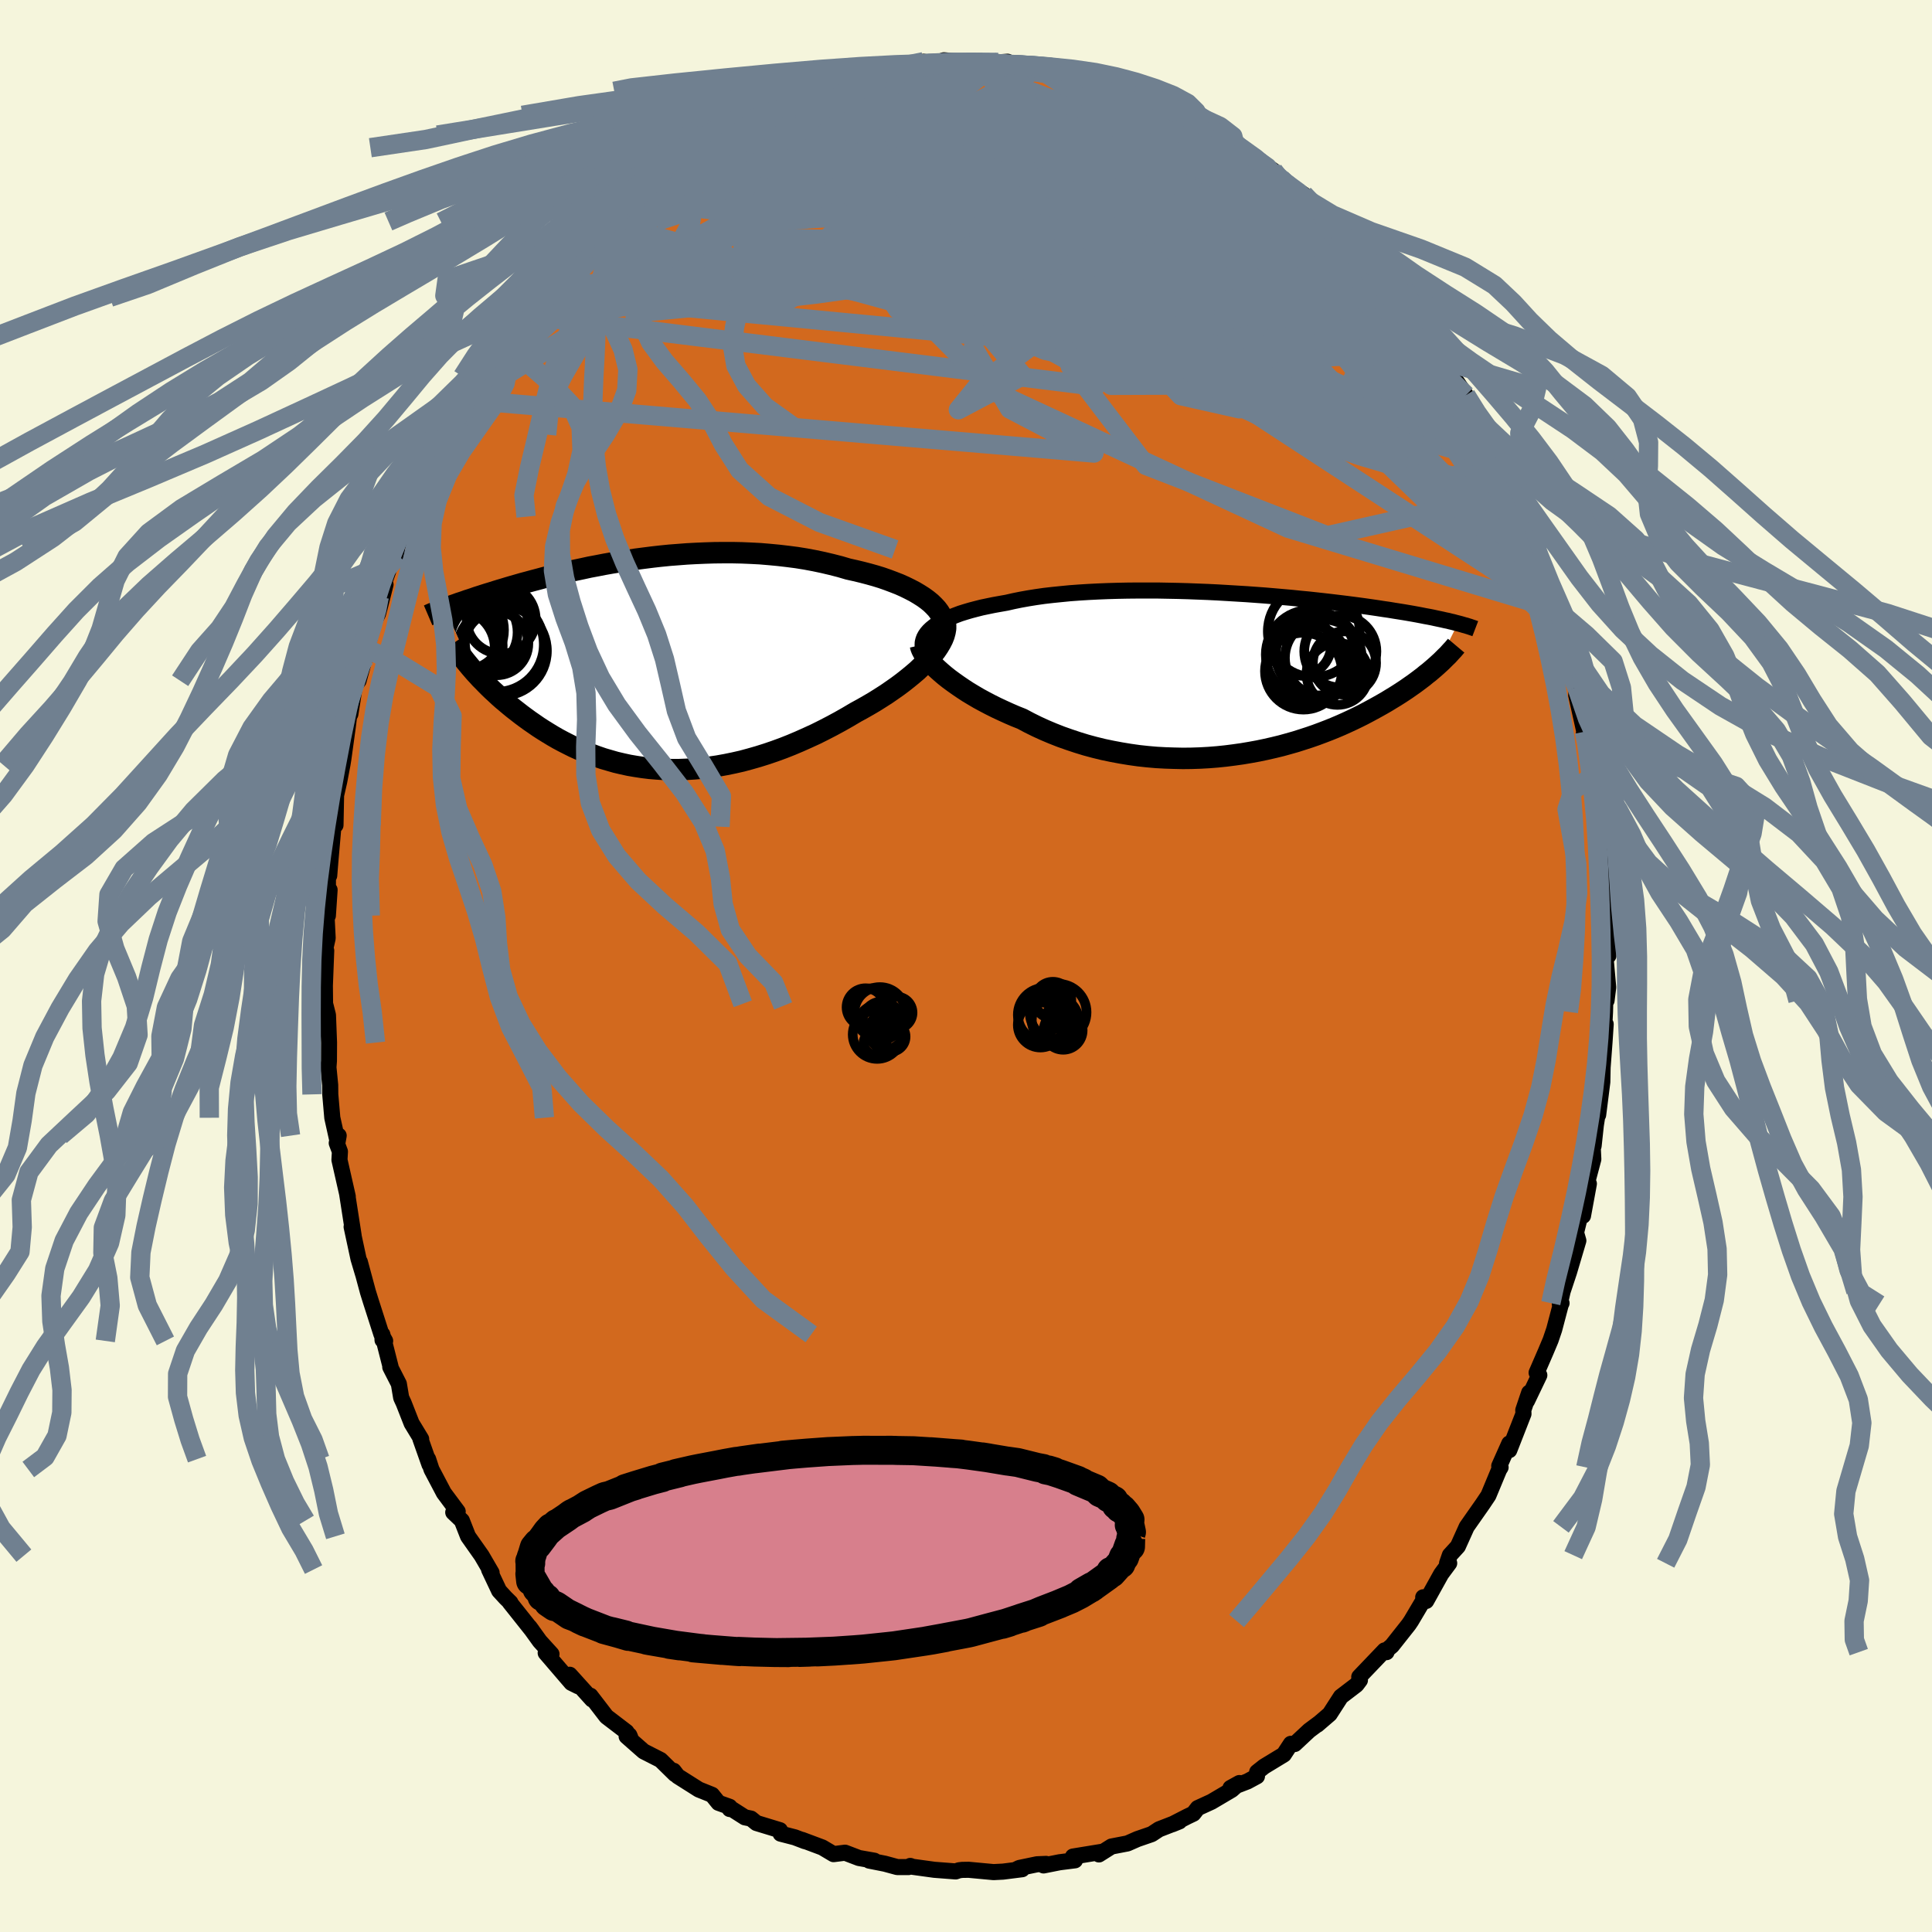 <svg xmlns="http://www.w3.org/2000/svg" width="500" height="500" viewBox="-100 -100 200 200"><defs><clipPath id="c"><path d="m29.88-6.4-.37-.3-.4-.29-.44-.28-.47-.28-.5-.26-.53-.26-.56-.25-.59-.23-.61-.23-.63-.22-.65-.2-.68-.19-.69-.18-.71-.17-.72-.16-.85-.25-.86-.22-.89-.21-.9-.19-.91-.17-.93-.15-.93-.12-.94-.11-.95-.09-.95-.08-.96-.05-.95-.04-.96-.02H8.4l-.95.01-.94.03-.94.04-.93.05-.91.07-.91.07-.9.09-.88.1-.87.11-.85.11-.84.13-.82.13-.8.13-.79.14-.77.15-.75.14-.73.16-.71.15-.69.15-.67.16-.65.15-.63.16-.61.15-.59.16-.57.15-.55.15-.53.14-.52.15-.49.14-.48.14-.46.14-.44.13-.42.13-.41.13-.4.12-.38.12-.37.12-.35.11-.34.12-.33.11-.32.1-.3.11-.3.1-.28.09-.27.1-.26.09-.25.09-.24.09-.23.08-.22.09 2.88 6.33.26.3.27.29.28.31.3.3.3.31.31.31.32.31.34.31.34.32.36.32.37.31.38.32.39.32.4.31.41.32.43.32.44.32.45.31.46.32.48.31.5.31.51.31.52.3.54.29.55.28.56.28.58.26.6.25.6.24.62.23.64.22.65.19.66.19.68.16.69.15.7.12.72.11.73.09.74.06.75.05.76.02h.78l.78-.03.8-.05.8-.07.81-.1.82-.12.83-.15.83-.17.84-.19.85-.23.84-.24.86-.27.85-.29.85-.31.86-.34.85-.36.85-.38.85-.39.84-.42.83-.43.83-.45.81-.46.81-.48.66-.36.65-.37.63-.37.62-.39.61-.39.58-.4.57-.4.55-.41.52-.41.5-.41.48-.41.44-.42.42-.41.39-.42.35-.41"/></clipPath><clipPath id="b"><path d="m-31.25-4.93.29-.22.34-.2.36-.2.4-.2.42-.18.46-.18.48-.18.51-.16.54-.16.57-.15.59-.15.62-.13.63-.13.67-.12.68-.12.7-.16.74-.15.78-.14.81-.13.84-.12.87-.1.89-.09.92-.09.95-.07.96-.06.99-.05.99-.04 1.02-.03 1.02-.02 1.04-.01h2.08l1.05.02 1.04.02 1.05.03 1.04.04 1.03.04 1.02.05 1.02.06 1 .06.99.06.97.07.95.07.94.08.92.08.9.08.87.09.85.08.83.09.81.09.78.09.75.09.74.09.7.09.68.09.66.09.63.09.61.09.58.09.56.08.54.09.51.08.5.08.47.08.46.08.44.08.42.08.4.08.39.07.36.07.36.08.33.07.33.07.3.07.3.06.27.07.27.06.25.07.24.06-2.18 4.36-.26.23-.27.23-.28.24-.3.23-.3.25-.32.24-.33.25-.34.25-.36.25-.37.26-.39.26-.4.26-.41.26-.43.26-.44.27-.45.26-.48.27-.49.27-.5.27-.53.28-.54.27-.56.27-.58.27-.6.27-.61.26-.64.26-.65.25-.67.25-.69.24-.71.23-.72.23-.74.21-.76.21-.78.19-.79.18-.81.17-.82.15-.83.14-.85.12-.86.11-.87.09-.88.07-.89.05-.9.03-.9.01-.91-.02-.91-.03-.92-.05-.92-.08-.92-.1-.92-.13-.91-.15-.91-.17-.91-.19-.9-.22-.89-.24-.88-.27-.87-.29-.85-.3-.84-.33-.83-.35-.81-.37-.79-.39-.77-.41-.68-.27-.67-.29-.66-.3-.64-.3-.62-.31-.61-.32-.59-.32-.56-.33-.55-.33-.52-.34-.5-.34-.48-.34-.45-.33-.43-.34-.39-.33"/></clipPath><filter id="a"><feTurbulence baseFrequency=".05" numOctaves="3" result="noise" type="noise"/><feDisplacementMap in="SourceGraphic" in2="noise" scale="2"/></filter></defs><rect width="100%" height="100%" x="-100" y="-100" fill="beige"/><path fill="#D2691E" stroke="#000" stroke-linejoin="round" stroke-width="1.667" d="m66.48 2.21-.17 1.36-.09-1.67-.07 2.85-.12 2.3.19-1.03-.12 1.83-.2 2.66-.03 1.5-.43 3.4.09-1.01-.33 2.08-.23 2.14-.09.14.06 1.24-.64 2.41.18.13-.61 3.32-.01-1.15-.71 2.89.24.83-.96 3.24-.67 2.02-.29 1.3.18-.09-.08.15-.68 2.58-.37 1.09-.5 1.19-.95 2.19.28.26-1.27 2.65.22-.84-.61 1.81.02.38-1.47 3.76v-.69l-1.04 2.33.14.14-.15.24-1.11 2.67-.59.88-1.66 2.37-.91 2.02-.83.91-.29.84.22-.01-.83 1.12-1.55 2.79-.31-.38.06.24-1.31 2.21-.25.37-1.74 2.2-.63.53.07.13-.2-.18-2.62 2.74.07.34-.36.48-1.61 1.23-1.16 1.8-1.28 1.1.14-.13-.98.73-1.5 1.4-.4-.02-.73 1.11-2.04 1.24-.72.57-.02.44-.98.53-1.76.68.92-.51-.79.7-2.1 1.24-1.42.65-.45.58-.63.3-1.56.8.74-.3-2.11.82-.76.5-1.48.51-1.02.45-1.66.32-1.3.82.37-.28-3.06.5.21.39-1.59.2-1.66.33.26-.16-.94.04-1.83.38-.36.18.65-.05-1.98.25-.98.05-2.57-.24-.67.01-.33.04-.35.12-2.21-.17-2.25-.31-.24-.09-.19.12h-1.15l-1.29-.35-1.62-.32.53.01-1.59-.28-1.44-.55-1.19.15-1.16-.69-2.11-.79.31.14-1.05-.4-1.47-.38-.07-.36-2.43-.74-.57-.46-.63-.13-1.55-.99-.02.13-.01-.23-1.15-.41-.67-.83-1.37-.55-2.18-1.38-.43-.56.15.35-1.5-1.47-1.75-.89-1.76-1.55.28-.12.1.24-.4-.59-2.07-1.58-1.66-2.16.17.39-2.31-2.56.88 1.19-.71-.35-2.66-3.1.6.12-1.21-1.33-1.06-1.47.28.38-2.32-2.92.06.01-.5-.49-.67-.73-1.04-2.2.26.33-1.03-1.77-1.41-2-.64-1.63-.89-.85.46-.09-1.43-1.92-1.28-2.43-.35-1.07.14.56-.95-2.69.09.05-.99-1.63-.82-2.09-.26-.56-.24-1.43-.89-1.74.03-.04-.85-3.34.02.58.27.09-.38-.67-1.1-3.43-.3-.96-.84-3.12.34 1.28-.48-1.61-.71-3.3.21.92-.66-4.24.05.18-.86-3.79.05-.86-.33-.88.2-.77-.11.62-.55-2.47-.21-2.42-.01-.97-.18-1.83.05-.67.01-1.89-.11-2.85-.24-.95-.06-.22-.02-1.87.14-3.63-.27.57.42-1.86-.13-2.58.33-2.42-.18 2.67.01-5.12.11-.49.02 1.46.11-1.38.32-3.68.22-.16.06-3.09.33-1.45.33-1.74.1-.62.45-3.27.23-1.86.04.53.46-2.94.39-.51.63-2.31.25-1.42-.02.45.69-2.77.45-.85.2-.72.59-2.34-.65 1.27 1.28-3.66.67-.61-.18-.63 1.32-3.24.19-.15.34-.96.16-.52.76-1.72 1.27-2.26.34-.83 1.01-2.21.32-.64 1.53-2.99-.55.73.45-.7 1.33-2.32.22-.1.28-.43.71-1.31 1.51-2.05.81-1.58 1-1.01.33-.94.01.53 1.17-1.4.63-.73-.53.31 2.66-3.25.35-.37 1.09-1.18.7-.56.87-1.13.92-.94.07.06.4-.39 2.02-1.99.48-.09 2.18-2.05-.76.23 1.06-.7 1.79-.86.04-.37 2.06-1.48-.42.31 1.21-.71 1.12-.91 2.33-1.25.08.05 1.37-.84-.53.33 2.78-1.57-.46.61 2.5-1.36 1.17-.17.97-.33-.75.06.72-.29 1.33-.25.49-.34 3.27-1.03-1.04.31 3.43-.8-1.27.12 2.56-.28h1.25l.8-.14 1.13-.42.91.16-.47.02.7.02.97-.35 3.02.25H.6l1.12-.02 1.61-.01.97-.07.75.36 1.76-.08.63.15 2 .44-.12-.22-.19.18.53.04 3.15.55.2.38 1.66.58 1.02.16 1.23.61h.41l.42.13 1.65.72.54.16 2.21 1.14-.05.09 1.24.38 1.46.84.71.55 1.64.95.66.5-.03-.25 2.88 2.21.01-.12 1.15.82-1.06-.59 1.86 1.44.56.5 1.78 1.12-.28.15 2.37 1.94.38.55.77 1.04.86-.02.05.43 1.1 1.22.06.35 2.34 2.58.67.91 1.01 1.07 1.05 1.17.25.29.48.71.79 1.09.94 1.58-.25-.7 1.16 2.05.78.84.63 1.14 1.63 2.39-.16.72.67.55.93 1.83.67 1.4-.2-.59 1.7 3.09.67 1.61-.46-.47 1.56 2.84-.58-.74 1.6 3.12.24.78-.24.03.94 2.05.45 1.87.83 2.35.45 1.64.09-.06.42 2.14.4.99.51.71.44 1.81-.34-.94.88 3.48-.05.84.84 3.79-.04.11.28.11.74 4.28-.35-.57.32 2.49.31.05-.31-.16.62 4.91.01-.97.19.92-.03 3.12.13-.4.22 4.97-.07-.5.36 1.05.11 3.77-.38-.75.36 4.03-.17 1.36" filter="url(#a)"/><path fill="#fff" d="m-31.25-4.93.29-.22.34-.2.36-.2.4-.2.42-.18.46-.18.48-.18.51-.16.54-.16.57-.15.59-.15.62-.13.63-.13.67-.12.68-.12.7-.16.74-.15.78-.14.81-.13.84-.12.87-.1.89-.09.92-.09.95-.07.96-.06.99-.05.99-.04 1.02-.03 1.02-.02 1.04-.01h2.08l1.05.02 1.04.02 1.05.03 1.04.04 1.03.04 1.02.05 1.02.06 1 .06.99.06.97.07.95.07.94.08.92.08.9.08.87.09.85.08.83.09.81.09.78.09.75.09.74.09.7.09.68.09.66.09.63.09.61.09.58.09.56.08.54.09.51.08.5.08.47.08.46.08.44.08.42.08.4.08.39.07.36.07.36.08.33.07.33.07.3.07.3.06.27.07.27.06.25.07.24.06-2.18 4.36-.26.23-.27.23-.28.24-.3.23-.3.25-.32.24-.33.25-.34.25-.36.25-.37.26-.39.26-.4.26-.41.26-.43.26-.44.27-.45.26-.48.27-.49.27-.5.27-.53.28-.54.27-.56.27-.58.27-.6.27-.61.26-.64.26-.65.25-.67.25-.69.24-.71.23-.72.23-.74.21-.76.21-.78.19-.79.18-.81.17-.82.15-.83.14-.85.12-.86.11-.87.09-.88.07-.89.05-.9.03-.9.01-.91-.02-.91-.03-.92-.05-.92-.08-.92-.1-.92-.13-.91-.15-.91-.17-.91-.19-.9-.22-.89-.24-.88-.27-.87-.29-.85-.3-.84-.33-.83-.35-.81-.37-.79-.39-.77-.41-.68-.27-.67-.29-.66-.3-.64-.3-.62-.31-.61-.32-.59-.32-.56-.33-.55-.33-.52-.34-.5-.34-.48-.34-.45-.33-.43-.34-.39-.33" filter="url(#a)" transform="translate(27.91 -30.2)"/><path fill="#fff" d="m29.88-6.4-.37-.3-.4-.29-.44-.28-.47-.28-.5-.26-.53-.26-.56-.25-.59-.23-.61-.23-.63-.22-.65-.2-.68-.19-.69-.18-.71-.17-.72-.16-.85-.25-.86-.22-.89-.21-.9-.19-.91-.17-.93-.15-.93-.12-.94-.11-.95-.09-.95-.08-.96-.05-.95-.04-.96-.02H8.4l-.95.01-.94.03-.94.04-.93.05-.91.07-.91.07-.9.09-.88.1-.87.11-.85.11-.84.13-.82.13-.8.13-.79.14-.77.15-.75.14-.73.16-.71.15-.69.15-.67.16-.65.15-.63.16-.61.15-.59.16-.57.15-.55.15-.53.14-.52.15-.49.14-.48.14-.46.14-.44.13-.42.13-.41.13-.4.12-.38.12-.37.12-.35.11-.34.12-.33.11-.32.1-.3.11-.3.1-.28.09-.27.1-.26.09-.25.09-.24.09-.23.08-.22.09 2.88 6.33.26.3.27.29.28.31.3.3.3.31.31.31.32.31.34.31.34.32.36.32.37.31.38.32.39.32.4.31.41.32.43.32.44.32.45.31.46.32.48.31.5.31.51.31.52.3.54.29.55.28.56.28.58.26.6.25.6.24.62.23.64.22.65.19.66.19.68.16.69.15.7.12.72.11.73.09.74.06.75.05.76.02h.78l.78-.03.8-.05.8-.07.81-.1.82-.12.83-.15.83-.17.84-.19.85-.23.84-.24.86-.27.85-.29.85-.31.86-.34.85-.36.85-.38.85-.39.84-.42.83-.43.83-.45.81-.46.81-.48.66-.36.65-.37.63-.37.62-.39.61-.39.58-.4.57-.4.55-.41.52-.41.5-.41.48-.41.44-.42.42-.41.39-.42.35-.41" filter="url(#a)" transform="translate(-33.52 -31.19)"/><g fill="none" stroke="#000" transform="translate(27.91 -30.2)"><path stroke-linejoin="round" stroke-width="1.667" d="m-32.33-2.53-.06-.26-.01-.25.01-.25.06-.25.09-.25.13-.24.16-.23.2-.23.23-.22.27-.22.29-.22.34-.2.36-.2.4-.2.42-.18.46-.18.48-.18.51-.16.54-.16.57-.15.59-.15.62-.13.63-.13.67-.12.68-.12.7-.16.74-.15.78-.14.81-.13.84-.12.87-.1.89-.09.92-.09.95-.07.96-.06.99-.05.99-.04 1.02-.03 1.02-.02 1.04-.01h2.08l1.05.02 1.04.02 1.05.03 1.04.04 1.03.04 1.02.05 1.02.06 1 .06.99.06.97.07.95.07.94.08.92.08.9.08.87.09.85.08.83.09.81.09.78.09.75.09.74.09.7.09.68.09.66.09.63.09.61.09.58.09.56.08.54.09.51.08.5.08.47.08.46.08.44.08.42.08.4.08.39.07.36.07.36.08.33.07.33.07.3.07.3.06.27.07.27.06.25.07.24.06.23.06.21.06.2.06.2.05.18.06.17.05.17.06.15.05.15.05.13.05" filter="url(#a)"/><path stroke-linejoin="round" stroke-width="2.222" d="m-32.63-3.01.05.22.09.24.13.25.16.27.21.29.24.29.27.31.3.32.34.32.37.33.39.33.43.34.45.33.48.34.5.34.52.34.55.33.56.33.59.32.61.32.62.31.64.3.66.3.67.29.68.27.77.41.79.39.81.37.83.35.84.33.85.3.87.29.88.27.89.24.9.22.91.19.91.17.91.15.92.13.92.1.92.08.92.05.91.03.91.02.9-.01.9-.03.89-.05.88-.07.87-.09.86-.11.85-.12.83-.14.82-.15.81-.17.79-.18.78-.19.76-.21.74-.21.72-.23.71-.23.69-.24.67-.25.65-.25.64-.26.61-.26.6-.27.58-.27.56-.27.54-.27.53-.28.5-.27.49-.27.48-.27.45-.26.44-.27.43-.26.41-.26.4-.26.39-.26.37-.26.36-.25.34-.25.33-.25.32-.24.3-.25.3-.23.28-.24.27-.23.26-.23.24-.22.24-.22.22-.22.21-.21.21-.2.19-.21.18-.2.18-.19.16-.19.16-.19" filter="url(#a)"/><circle cx="6.729" cy="-3.021" r="3.158" clip-path="url(#b)" filter="url(#a)"/><circle cx="8.444" cy="-2.086" r="4.284" clip-path="url(#b)" filter="url(#a)"/><circle cx="9.084" cy="-1.696" r="3.98" clip-path="url(#b)" filter="url(#a)"/><circle cx="7.459" cy="-.891" r="4.24" clip-path="url(#b)" filter="url(#a)"/><circle cx="10.839" cy="-2.366" r="3.734" clip-path="url(#b)" filter="url(#a)"/><circle cx="10.544" cy="-.036" r="3.206" clip-path="url(#b)" filter="url(#a)"/><circle cx="11.269" cy="-1.166" r="3.272" clip-path="url(#b)" filter="url(#a)"/><circle cx="8.089" cy="-4.446" r="4.752" clip-path="url(#b)" filter="url(#a)"/><circle cx="7.019" cy="-.321" r="3.98" clip-path="url(#b)" filter="url(#a)"/><circle cx="7.754" cy="-2.036" r="4.628" clip-path="url(#b)" filter="url(#a)"/></g><g fill="none" stroke="#000" transform="translate(-33.52 -31.19)"><path stroke-linejoin="round" stroke-width="2.222" d="m31.05-3.13.12-.34.06-.33v-.34l-.05-.33-.1-.33-.15-.33-.2-.33-.24-.32-.29-.31-.32-.31-.37-.3-.4-.29-.44-.28-.47-.28-.5-.26-.53-.26-.56-.25-.59-.23-.61-.23-.63-.22-.65-.2-.68-.19-.69-.18-.71-.17-.72-.16-.85-.25-.86-.22-.89-.21-.9-.19-.91-.17-.93-.15-.93-.12-.94-.11-.95-.09-.95-.08-.96-.05-.95-.04-.96-.02H8.4l-.95.01-.94.03-.94.04-.93.05-.91.07-.91.07-.9.09-.88.1-.87.11-.85.11-.84.13-.82.13-.8.13-.79.14-.77.15-.75.14-.73.16-.71.15-.69.15-.67.16-.65.15-.63.16-.61.15-.59.16-.57.15-.55.15-.53.14-.52.15-.49.14-.48.14-.46.14-.44.13-.42.13-.41.13-.4.12-.38.12-.37.12-.35.11-.34.12-.33.11-.32.1-.3.11-.3.1-.28.09-.27.1-.26.09-.25.09-.24.09-.23.08-.22.09-.21.08-.2.08-.19.07-.18.07-.18.08-.17.07-.16.07-.15.06-.14.07-.14.06" filter="url(#a)"/><path stroke-linejoin="round" stroke-width="2.222" d="m31.24-4.73.11.32.06.32v.35l-.06.35-.1.37-.15.38-.2.39-.24.4-.27.4-.32.4-.35.41-.39.42-.42.41-.44.42-.48.41-.5.41-.52.41-.55.41-.57.4-.58.4-.61.39-.62.39-.63.37-.65.37-.66.36-.81.48-.81.46-.83.45-.83.43-.84.42-.85.39-.85.38-.85.36-.86.34-.85.31-.85.29-.86.27-.84.24-.85.23-.84.19-.83.17-.83.15-.82.12-.81.1-.8.07-.8.05-.78.03h-.78l-.76-.02-.75-.05-.74-.06-.73-.09-.72-.11-.7-.12-.69-.15-.68-.16-.66-.19-.65-.19-.64-.22-.62-.23-.6-.24-.6-.25-.58-.26-.56-.28-.55-.28-.54-.29-.52-.3-.51-.31-.5-.31-.48-.31-.46-.32-.45-.31-.44-.32-.43-.32-.41-.32-.4-.31-.39-.32-.38-.32-.37-.31-.36-.32-.34-.32-.34-.31-.32-.31-.31-.31-.3-.31-.3-.3-.28-.31-.27-.29-.26-.3-.25-.29-.23-.28-.23-.28-.22-.28-.21-.27-.2-.27-.19-.26-.18-.26-.17-.25-.17-.25" filter="url(#a)"/><circle cx="-19.258" cy="-1.727" r="3.994" clip-path="url(#c)" filter="url(#a)"/><circle cx="-17.928" cy="-1.947" r="3.488" clip-path="url(#c)" filter="url(#a)"/><circle cx="-16.343" cy="-3.777" r="4.616" clip-path="url(#c)" filter="url(#a)"/><circle cx="-15.068" cy="-2.192" r="3.282" clip-path="url(#c)" filter="url(#a)"/><circle cx="-16.973" cy="-3.362" r="4.074" clip-path="url(#c)" filter="url(#a)"/><circle cx="-14.513" cy="-1.432" r="4.646" clip-path="url(#c)" filter="url(#a)"/><circle cx="-14.603" cy="-4.707" r="3.576" clip-path="url(#c)" filter="url(#a)"/><circle cx="-18.163" cy="-3.112" r="3.57" clip-path="url(#c)" filter="url(#a)"/><circle cx="-15.088" cy="-2.087" r="4.902" clip-path="url(#c)" filter="url(#a)"/><circle cx="-18.608" cy="-3.582" r="4.3" clip-path="url(#c)" filter="url(#a)"/></g><g fill="none" stroke="#708090" stroke-linejoin="round" stroke-width="2"><path d="m27.81-85 .75.43 1.15.84 1 .76.86.71.86.74.92.8.99.88 1.02.9.99.89.9.81.76.7.61.55.47.42.32.3.21.22.09.13-.06.01-.27-.19-.53-.47-.85-.79-1.2-1.12-1.54-1.42-1.93-1.74" filter="url(#a)"/><path d="m30.76-82.93 1.13 1.1.25.89-.45.87-1.13.91-1.84.94-2.61.94-3.45.93-4.29.95-5.15 1.02-5.96 1.14L.5-72.01l-7.57 1.26-8.43 1.19-9.37 1.06-10.41.98m31.33-25.91.97-.03 1.5.03 1.69.1 1.68.15 1.68.18 1.65.19 1.62.21 1.54.21 1.42.2 1.25.19 1.03.16.78.13.52.09.26.03-.03-.06-.34-.19" filter="url(#a)"/><path d="m31.82-82.34-.23.01.39.52.39.61.18.6-.13.56-.45.48-.84.36-1.22.22-1.61.11-2.01.02-2.41-.02-2.82-.05-3.26-.1-3.73-.2-4.25-.36-4.79-.54-5.4-.72-6.06-.82-6.78-.86-7.51-.86m55.68 3.51.48.67 1.01 1.02.98.98.89.88.82.84.82.87.84.95.87 1.01.87 1.01.81.95.69.81.53.62.35.42.13.2-.06-.03-.27-.25-.44-.46-.59-.65-.74-.8-.89-.97-1.11-1.19-1.44-1.56-1.93-2.14" filter="url(#a)"/><path d="m-5.52-93.19.86-.2.44.01.3.1.31.16.34.23.25.33.08.43-.17.53-.42.65-.72.78-1.02.92-1.37 1.07-1.76 1.25-2.17 1.43-2.58 1.61-2.97 1.79-3.31 1.94-3.62 2.07-3.95 2.18-4.36 2.31-4.85 2.51-5.45 2.86m61.6-21.22 1.55.85 1.21.75 1.31.87 1.44 1.04 1.53 1.15 1.56 1.23 1.56 1.26 1.53 1.28 1.49 1.24 1.39 1.2 1.31 1.13 1.22 1.08 1.16 1.03 1.11.99 1.05.93.95.84.79.7.56.5.27.23-.05-.11" filter="url(#a)"/><path d="m-8.86-92.89-.01.01 1.08-.09 1.27-.11 1.19-.11 1.06-.1.96-.07.93-.04.95-.04.96-.02.93-.02.84-.01.7-.01.51.01.28.02.05.02-.23.04-.5.04-.76.03-.99.03-1.21.02-1.45.03-1.8.08m13.54.44.06.01.68.35 1.31.63 1.73.85 1.92 1 1.98 1.11 1.99 1.16 1.96 1.19 1.96 1.22 1.95 1.25 1.98 1.28 1.98 1.31 1.96 1.32 1.92 1.31 1.83 1.26 1.71 1.2 1.54 1.1 1.3.92.96.62.47.15" filter="url(#a)"/><path d="m27.81-85 .61.35.82.62.42.41v.2l-.32.07-.58-.01-.86-.08-1.22-.2-1.65-.35-2.17-.54-2.74-.79-3.41-1.07-4.13-1.39-4.91-1.65-5.61-1.87m41.22 20.58.82.94.45.71.1.53-.18.43-.43.35-.7.28-.98.19-1.26.13-1.57.06-1.88-.06-2.24-.2-2.61-.38-3.03-.59-3.47-.8-3.95-.99-4.42-1.18-4.9-1.38-5.38-1.59L1.8-76.1l-6.35-2.07-6.97-2.25-7.71-2.32" filter="url(#a)"/><path d="m-16.34-90.78 1.32-.22 1.67-.14 1.94.03 2.12.25 2.29.45 2.46.62 2.62.77 2.75.9 2.83 1.02L6.55-86l2.93 1.17 2.99 1.23 3.08 1.27 3.19 1.3 3.27 1.33 3.34 1.39 3.34 1.42L32-75.44l3.26 1.47 3.19 1.49 3.08 1.51" filter="url(#a)"/><path d="m58.15-45.73.12.59.16.72.21.93.16.88.02.62-.19.19-.42-.31-.68-.8-.94-1.32-1.21-1.81-1.46-2.27-1.73-2.71-2-3.14-2.3-3.63-2.68-4.3-3.14-5.16-3.58-6.08" filter="url(#a)"/><path d="m51.75-59.09.05.64.21.68.11.61-.1.44-.34.25-.64.03-.97-.26-1.32-.57-1.67-.91-2.02-1.23-2.38-1.58-2.79-1.92-3.22-2.29-3.7-2.66-4.19-3.05-4.71-3.48-5.24-3.98-5.76-4.52-6.17-5.06" filter="url(#a)"/><path d="m-32.32-82 1.47-.7 1.55-.6 1.85-.52 2.21-.46 2.58-.43 2.93-.43 3.18-.39 3.37-.32 3.54-.24 3.69-.16 3.86-.12 3.97-.1 4.01-.09 3.98-.08 3.87-.07 3.74-.04 3.63-.1" filter="url(#a)"/><path d="m-16.31-90.55.02.07 1.11.15 1.88.27 2.41.43 2.8.63 3.07.83 3.29 1.04 3.51 1.22 3.69 1.4 3.85 1.53 3.95 1.64 4.02 1.72 4.04 1.77 4.07 1.79 4.13 1.81 4.24 1.85 4.38 1.97 4.45 2.12" filter="url(#a)"/><path d="m9.13-92.78 1.06.19 1.19.35.85.4.46.39.08.36-.3.33-.68.32-1.07.35-1.48.39-1.91.43-2.36.47-2.87.49-3.4.5-3.99.52-4.68.6-5.48.7-6.32.8m-8.76 2.33.54-.59.82-.65.85-.6.92-.6.95-.58.89-.52.77-.43.64-.32.51-.21.38-.1.23.02.05.15-.18.32-.46.48-.72.66-.97.81-1.16.96-1.37 1.11-1.59 1.28-1.9 1.5-2.3 1.79-2.77 2.13-3.4 2.69m97.95 28.64.68 1.81.38 1.51.1 1.05-.19.55-.47.06-.75-.37-1.04-.78-1.33-1.17-1.65-1.55-1.99-1.89-2.32-2.26-2.66-2.64-3.02-3.12-3.42-3.67-3.86-4.28-4.35-4.92-4.92-5.58-5.54-6.27-6.19-6.92" filter="url(#a)"/><path d="m53.66-55.18 1.1 2.25.34 1.21-.1.7-.4.44-.68.25-.98.05-1.3-.16L50-50.8l-2.01-.58-2.4-.81-2.81-1.11-3.25-1.46-3.72-1.83-4.2-2.21-4.69-2.59-5.18-2.95-5.64-3.3-6.05-3.67-6.38-4.03-6.74-4.42-7.26-4.86" filter="url(#a)"/><path d="m58.15-44.92.76 1.91.6 1.8.48 1.53.36 1.2.25.91.17.66.08.43-.02.23-.12.04-.25-.15-.36-.35-.5-.61-.64-.91-.79-1.27-.95-1.68-1.11-2.11-1.29-2.57-1.47-3.03-1.67-3.5-1.88-3.99-2.14-4.48-2.43-5.08M33.18-80.99l1.23.9 1.03.94 1.01.98.94.9.8.77.67.65.58.58.52.56.45.54.35.45.18.27-.08.01-.41-.34-.77-.71-1.13-1.06-1.49-1.39-1.8-1.69-1.97-1.96m-7.78-5.86 1.32.86 1.2.94 1.37 1.19 1.51 1.38 1.53 1.49 1.52 1.55 1.53 1.62 1.6 1.68L38.75-74l1.68 1.77 1.65 1.72 1.54 1.59 1.35 1.38 1.11 1.08.82.74.51.4" filter="url(#a)"/><path d="m38.2-76.19.43.1-.04.28-.37.37-.72.37-1.18.23-1.78-.03-2.48-.36-3.28-.74-4.11-1.09-4.96-1.39-5.83-1.69-6.67-1.99-7.42-2.35-7.99-2.78m4.72-6.19.05.02h.85l1.31.04 1.49.08 1.53.11 1.5.13 1.47.15 1.42.15 1.36.17 1.26.16 1.12.15.96.15.8.12.65.12.52.09.35.06.13.02-.15-.05-.48-.14-.8-.21-.94-.26-.85-.23m15.44 6.17 1.19.72.8.52.68.51.53.48.29.39.04.29-.17.23-.36.2-.53.18-.72.14-.95.08-1.21-.01-1.53-.14-1.89-.29-2.29-.42-2.7-.55-3.13-.66-3.52-.74-3.94-.83-4.41-.95-4.99-1.1-5.66-1.22" filter="url(#a)"/><path d="m56.55-48.85 1.02 2.13.44 1.16.23.93.17.93.09.85-.05.65-.21.35h-.4l-.59-.34-.77-.65-.95-.95-1.16-1.23L53-46.51l-1.6-1.78-1.85-2.09-2.12-2.46-2.4-2.89-2.7-3.36-3.03-3.86-3.34-4.35-3.65-4.84-3.99-5.37-4.37-5.89" filter="url(#a)"/><path d="m45.59-68.19.44.77.24.78-.07.66-.34.58-.61.55-.9.55-1.23.49-1.62.4-2.04.26-2.46.11-2.9-.06-3.34-.2-3.79-.35-4.25-.49-4.74-.64-5.24-.8-5.77-.95-6.32-1.09-6.89-1.22-7.43-1.42-7.88-1.7-8.28-2.03M9.44-92.74l.04-.01.63.31 1.22.56 1.6.75 1.77.88 1.81.98 1.8 1.02 1.78 1.06 1.76 1.09 1.77 1.11 1.78 1.13 1.79 1.15 1.77 1.16 1.74 1.16 1.69 1.15L34-78.13l1.51 1.05 1.37.97 1.19.84.96.67.69.41.34.07.02-.26M5.05-93.25l1.21.05.57.24-.05.36-.65.48-1.12.62-1.52.81-1.95 1.04-2.51 1.25-3.2 1.47-3.97 1.63-4.76 1.77-5.55 1.92-6.4 2.13-7.26 2.43" filter="url(#a)"/><path d="m47.8-64.81.13.1.42.77.39.89.21.84-.03.68-.3.48-.57.28-.84.07-1.12-.12-1.41-.3-1.71-.5-2.03-.73-2.35-.96-2.67-1.22L32.91-66l-3.37-1.74-3.79-1.99-4.22-2.26-4.68-2.52-5.12-2.79-5.57-3.08L.12-83.8l-6.66-3.76" filter="url(#a)"/><path d="m-34.8-79.48 1.6-1.16 1.72-.36 2.41-.07 3.1.11 3.69.28 4.23.45 4.71.6 5.2.72 5.64.84 6.04.96 6.35 1.12 6.63 1.31 6.91 1.48 7.16 1.59 7.38 1.64m-65.61-15.14 1.33-.89 1.31-.76 1.1-.6.98-.5.97-.48.97-.44.92-.41.78-.32.53-.21.21-.08-.1.06-.36.19-.59.31-.85.44-1.23.65-1.79.94-2.41 1.28m8.59-4.29.52-.22.42-.19.71-.26 1.01-.32 1.17-.37 1.2-.35 1.13-.32 1-.25.83-.19.63-.11.41-.04.13.03-.18.11-.5.19-.76.25-.96.31-1.11.35-1.3.4-1.73.5-2.54.73m13.72-3.48.1.08.99.17 1.56.32 1.85.47 1.99.59 2.08.7 2.16.79 2.24.87 2.3.93 2.32 1 2.32 1.06 2.29 1.09 2.27 1.14 2.26 1.16 2.27 1.19 2.27 1.19 2.22 1.16 2.09 1.06 1.86.9 1.59.68 1.32.47 1.18.35" filter="url(#a)"/><path d="m-34.8-79.48 1.45-1.25 1.24-.61 1.62-.46 2-.43 2.3-.41 2.55-.37 2.79-.34 3.04-.3 3.26-.25 3.43-.19 3.56-.13 3.63-.09 3.68-.06 3.73-.05 3.76-.04 3.79-.02 3.8.03 3.81.13 3.87.27 3.97.41" filter="url(#a)"/><path d="m51.59-58.37.63.81.48.9.29.71.1.53-.11.33-.36.05-.64-.26-.95-.62-1.27-.97-1.6-1.35-1.96-1.74-2.34-2.14-2.74-2.56-3.16-3-3.57-3.49-4.01-4.06-4.4-4.64-4.83-5.24M.6-93.51l1.26.02 1.45.12 1.53.21 1.59.29 1.61.32 1.58.35 1.46.34 1.33.34 1.22.31 1.14.29 1.06.28.89.22.64.15.29.03-.05-.06-.29-.11" filter="url(#a)"/><path d="m27.78-85.25 1.57 1.4.06.7-.89.52-1.59.56-2.2.7-2.83.82-3.53.92-4.33.98-5.2 1.04-6.16 1.07-7.2 1.1-8.29 1.2-9.45 1.39-10.54 1.65" filter="url(#a)"/><path d="m-37.7-77.01 1.11-.66 2.02-.71 2.56-.49 3-.21 3.44.05 3.93.25 4.41.41 4.85.53 5.24.63 5.6.73 5.95.82 6.28.92 6.59 1.06 6.83 1.22 6.99 1.34 7.11 1.41" filter="url(#a)"/><path d="m53.86-54.59.24.44.36 1.1.06.93-.26.65-.57.43-.85.25-1.17.1-1.48-.07-1.82-.23-2.15-.39-2.5-.58-2.83-.83-3.21-1.12-3.61-1.44-4.03-1.76-4.5-2.08-4.96-2.36-5.41-2.63-5.85-2.89-6.28-3.13-6.73-3.37-7.29-3.62-8-3.85m50.8-1.3-.1.08.81.72 1.09.93 1.15 1.02 1.14 1.04 1.06 1 .94.88.75.71.57.53.39.37.26.25.12.16-.03.02-.27-.2-.62-.59-1.09-1.09-1.54-1.61m-50.97-13.25 2.23-.5 1.88.01 2.16.3 2.55.53 2.9.74 3.21.91 3.41 1.08 3.55 1.21 3.65 1.32 3.74 1.37 3.83 1.38 3.94 1.33 4.02 1.28 4.07 1.28 4.1 1.36M-32.32-82l1.3-.74 1.02-.72.98-.69 1.01-.67 1.07-.68 1.11-.67 1.08-.63.98-.56.85-.47.72-.38.6-.29.46-.19.27-.09.05.05-.24.19-.54.35-.8.49-1.02.63-1.23.77-1.49.93-1.89 1.13-2.4 1.36" filter="url(#a)"/><path d="m32.62-81.49.59.57.31.62-.13.6-.65.52-1.26.37-1.93.18-2.6.01-3.26-.1-3.91-.16-4.59-.21-5.35-.25-6.18-.37-7.07-.57-7.95-.86-8.86-1.13m42.37-6.04.44.26 1.04.56 1.26.75 1.3.8 1.22.78 1.11.72.96.63.78.52.56.37.31.2.05.03-.24-.17-.63-.44-1.16-.83" filter="url(#a)"/><path d="m52.26-57.82.67 1.43.33.93.13.77-.09.64-.35.46-.65.23-.96-.01-1.26-.24-1.58-.46-1.9-.69-2.22-.91-2.54-1.15-2.88-1.4-3.26-1.69-3.68-2.05-4.14-2.42-4.62-2.81-5.09-3.19-5.57-3.55-6.08-3.87-6.64-4.16-7.28-4.38m47.61 11.78.64.91.95 1.2.78 1.02.5.76.21.5-.06.31-.32.14-.55-.01-.77-.13-.98-.27-1.21-.4-1.47-.53-1.76-.71-2.11-.91-2.49-1.16-2.89-1.43-3.3-1.71-3.72-2-4.16-2.28-4.66-2.57-5.21-2.87-5.71-3.2" filter="url(#a)"/><path d="m24.8-87 .72.58.45.55.03.47-.39.42-.86.37-1.45.27-2.08.18-2.73.11-3.31.08-3.9.05-4.52.01-5.24-.03-6.1-.06-7.08-.07-8.13-.09m-4.32-3.06.96-.56.99-.47 1.2-.52 1.33-.52 1.32-.5 1.19-.44 1.01-.37.84-.32.71-.27.61-.24.51-.19.33-.12.1-.03-.18.09-.43.17-.63.26-.85.32-1.29.4" filter="url(#a)"/><path d="m-16.34-90.78 1.17-.31 1.23-.4 1.2-.38 1.08-.3.93-.22.8-.13.65-.06.44.01.18.1-.11.17-.42.27-.7.36-.94.46-1.2.57-1.5.7-1.85.85-2.26.98-2.65 1.1-3.05 1.22-3.48 1.42m74.37 18.86.86 1.52.5 1.07.16.87-.2.64-.58.37-.97.09-1.34-.18-1.71-.44-2.11-.69-2.53-.96-3.01-1.25-3.53-1.57-4.07-1.9-4.62-2.25-5.19-2.58-5.8-2.91-6.44-3.23-7.13-3.56-7.78-3.9M38.2-76.19l.6.17.48.47.52.67.55.76.48.72.3.56.03.29-.29.01-.64-.29-.98-.56-1.33-.83-1.67-1.09-2.02-1.36-2.35-1.63-2.71-1.9-3.1-2.22-3.62-2.59-4.29-3.09" filter="url(#a)"/><path d="m39.11-75.78.8.99.71.98.63.95.37.74.03.44-.35.15-.73-.12-1.08-.37-1.43-.59-1.79-.82-2.18-1.04-2.61-1.28-3.06-1.52-3.54-1.8-4.07-2.1-4.62-2.48-5.21-2.9-5.91-3.34" filter="url(#a)"/><path d="m-37.77-77.07 56.05 15.42 9.87-7.06-4.81-7.89-8.69-4.34-9.19-1.48-7.7-.21-4.47.02-.48-.01 2.68.05 3.78.1 2.7-.08.59-.34-.97-.31-1.01.38.2 1.61 1.93 2.98 4.41 4.19 8.72 5.06 12.94 4.25 7.24-3.34-18.27-22.26" filter="url(#a)"/><path d="m34.68-79.72-11.2 3.94 3.23 4.84-3.41-2.05-10.15-3.75-12.06-2.65-8.86-1.41-2.8-.8 3.16-.5 6.8-.18 7.46.1 5.73.25 2.98.34.71.79.21 1.95 1.93 3.77 4.46 5.58 4.09 5.77-2.69 2.06-8.92-5.91 24.86-6.98" filter="url(#a)"/><path d="m-44.36-69.64 32.81-5.68 14.96 3.56 13.81 3.23 8.22.3 2.29-2.3-.15-3.25.38-2.64 1.72-1.37 2.23-.33 1.59.11.05-.13-2.07-.93-4.33-2.05-5.83-2.94-5.08-2.6-.76-.15 6.92 4.51 14.57 9.87 13.15 10.95" filter="url(#a)"/><path d="m.6-93.51 2.75 1.09 3.88 6.64 4.93 10.98 4.71 9.99 5.37 5.77 6.06 1.36 5.18-1.66 2.33-3.05-1.79-3.09-6.14-2.27L18.11-69l-11.65-.68-10.77-.89-6.67-1.59-.14-2.02 6.59-1.58 10.82-.11 10.83 2.37 5.89 5.88-9.63 7.6-59.35-7.39" filter="url(#a)"/><path d="m39.11-75.78-23.1 7.45 10.56 6.14 7.42-.11.92-1.24-3.54.14-6.58.94-7.96.32-7.11-1.08-4.62-2.45-2.23-3.31-1.34-3.52-1.98-3.08-3.11-2.26-3.77-1.54-3.82-1.31-3.63-1.6-2.92-2.03-.54-2.24 3.87-2.32L.6-93.51" filter="url(#a)"/><path d="m31.82-82.34 12.51 16.41 4.89 7.33-1.93-1.32-7.56-5.41-11.86-6.11-13.78-4.99-12.48-3.39-8.46-2.04-3.37-1.06.85-.12L-6.2-82l3.82 2.11 4.09 2.46 5.58 1.74 8.76.53 10.85-.61 5.22-3.2-8.78-8.87" filter="url(#a)"/><path d="m-51.83-58.61 61.16 5.17 3.92.34-8.72-4.56L.76-64l1.15-6.18 2.38-5.13 1.6-3.68.54-2.02-.17-.39-.59.94-1 1.64-1.63 1.65-2.28 1.22-2.27.82-.82.95 2.21 1.63 5.88 2.41 8.32 2.58 7.63 1.8 3.18.4-3.53-.91-9.59-2.13-10.26-5.75 18.43-15.3" filter="url(#a)"/><path d="M45.34-68.48 16.51-81.95l-18.55 1.5-6.52 5.99 5.04 5.55L6.7-65.33l9.66 1.42 6.78-.27 3.91-1.16 1.66-1.19-.29-.7-2.34-.13-4.44.19-5.94.36-5.77.64-3.26.99.93.69 4.18-1.25 3.39-4.88-.12-7.37 4.52-2.71 27.29 14.31" filter="url(#a)"/><path d="M-24.11-87.22 4.14-69.84l-7.57-1.41-5.25-3.08 2.44-1.33 7.37.24 8.53 1.12 7.31 1.48 5.34 1.54 3.32 1.39 1.2.91-1.22.15-3.63-.61-5.18-1.02-5.29-1.04-4.03-.99-2.25-1.38-.88-2.33-.29-3.38-.17-3.72-.3-2.9-1.57-1.42-5.68-.38-10.66-.25-2.96-1.97" filter="url(#a)"/><path d="m14.67-91.23.35 6.35-7.19 7.43-9.27 2.46-5.08-.35-1.57-.69.2.22 1.13 1.45.74 2.11-1.99 1.56-6.02.2-7.63-.72-2.62-.7 9.9-1.29 23.97-4.76 17.56-7.54" filter="url(#a)"/><path d="m60.82-37.01-27.48-8.31L3.11-59.37-7.64-70.25l3.78-5.12 9.01-.91 6.89.62 1.53.55-2.93.39-4.02.8-1.73 1.52 1.99 1.87 4.92 1.4 5.78.16 4.71-1.42 2.64-2.75.36-3.5-1.8-3.55-3.69-3.08-5.17-2.12-6.76-.49-10.88 2.38-20.51 7.41-28.21 17.45" filter="url(#a)"/><path d="m37.05-77.78-37.87-.2-8.25-.01-.51.13 1.08.04-.22.16-1.5.17-1.11.09.95.23 3.67.81 5.89 1.78 7.01 2.68 6.99 3 6.1 2.33 4.69.74 2.98-1.14 1.22-2.52-.57-2.84-2.62-2.35-5.19-1.77-7.4-1.33-6.23-.05 2.55 3.17 18.61 6.25 20.48 3.6" filter="url(#a)"/><path d="m63.22-28.88-8.82-20.3-9.25-10.74-15.19-9.03-17.79-6.46-14.86-3.5-8.12-1.43-.83-.46 4.13-.28 5.49-.6 4.07-1.12 2.09-1.29 1.61-.46 3.54 1.77 7.04 5.14 10.28 8.29 11.03 8.95 7.3 4.86-1.83-4.07L27.07-73.4l-37.2-19.37" filter="url(#a)"/><path d="m3.33-93.54-6.57 1.45-8.9 3.23-6.08 3.06-2.9 2.11.22 1.03 2.95.15 4.32-.43 4.08-.85 2.89-1.17 1.84-1.11 1.45-.29 1.59 1.27 1.79 2.82 1.79 3.15 2.42 1.56 4.49-.96 2.2-2.6-28.19-9.1" filter="url(#a)"/><path d="m-26.52-86.02-13.93 14.51.58 3.2 11.67-.77 17.02-1.82 15.41-1.73 9.23-1.07 1.93-.52-3.62-.86-5.36-2.03-2.49-2.75 3.71-1.54 9.63 1.22 10.04 2.36-.14-2.65L6.81-93.33" filter="url(#a)"/><path d="m-23.27-87.73 28.13 8.69-8.27.53-7.13.86 2.12.71 7.43-.26 7.97-.84 6.81-.27 5.93 1.36 5.04 2.99 3.01 3.38-.44 1.98-4.23-.53-6.59-2.7-6.28-3.29-3.48-2.25.27-.88 2.53-.82 1.21-2.63-3.06-4.86-4.71-4.97L.6-93.51" filter="url(#a)"/><path d="m27.15-85.5-.76 25.35-11.35.04-3.77-6.75-.34-5.31.01-1.15-.49 1.65-1.05 1.45-1.91-.85-3.03-3.19-3.59-3.99-2.4-3.13.61-1.43 3.4.23 2.41 1.65-5.16 2.48-17.7 1.22-17.31-2.16" filter="url(#a)"/><path d="m-16.34-90.78-5.28 14.57 19.84 5.82 15.29 1.68 4.84-1.66-.94-2.51-1.78-1.72-.66-.66.32-.05.56-.02.29-.39-.11-.87-.38-1.07-.41-.76-.49-.07-1.07.63-2.32.85-3.46.4-2.91-.45.53-1.12 5.89-.99 9.64-.14 8.5.77 5.69 3.18 16.51 16.27" filter="url(#a)"/><path d="m-43.83-69.95 39.64-2.01 20.48 8.56.69 2.49-4.44-1.93-1.38-1.6 1.87.75 2.38 2.1.59 1.37-2.22-.69-4.65-2.59-5.29-3.16-3.22-2.19 1.12-.54 5.63.37 7.45-.55 4.74-2.99-1.52-4.4-5.98-.88 2.16 10.38 46.6 30.45" filter="url(#a)"/><path d="m4.3-93.61 9.74 19.66-15.17 2.8-5.25.39 3.41.19 3.41-.3-.71-.75-3.79-.66-3.61-.18-.63.29 3.31.41 5.91-.07 5.7-1.22 3.18-2.42.67-2.22.77.87 5.04 5.77 11.56 5.25L24.8-87" filter="url(#a)"/><path d="M60.82-37.01 25.84-72.93 11.96-85.02 8.41-86.8l.23 1.43-.42 1-2.07.06-2.08.37.19 2.07 3.6 3.99 6.3 4.69 6.79 3.43 4.82.64 1.47-2.23-1.54-3.49-3.05-2.29-3.42.93-4.22 4.42-6.32 6.21-7.37 5.38-2.11 2.61 6.67-3.53-24.33-28.94" filter="url(#a)"/><path d="m44.29-69.65-4.88 10.23-21.68-5.61L5.2-69.55l-.73-2.86 4.82-2.5 5.16-2.16 3.4-1.02 1.28.58-.72 1.8-2.45 2.08-3.65 1.52-4.05.57-3.81-.38-3.36-1.12-2.99-1.48-2.29-1.21-.75-.32.42.9-4.16 2.56-38.29 6.19" filter="url(#a)"/><path d="m25.51-86.45 2.63 18.19-15.33-4.04-8.64-4.27-2.63-2.29.38-1.02 2.06-.04 2.81.65 2.71 1.01 2.37 1.29 2.38 1.79 2.29 2.25L17.69-71l-.81.36-1.15-1.74L18-75.15l7.41-1.24 9.84 4.3 20.32 21.14" filter="url(#a)"/><path d="m37.05-77.78-26.27-4.01-15.83-1.43L-9-85.7l1.55-1.13 3.6 1.49 3.61 3.56 2 4-.07 2.86-1.01 1.03-.23-.51 1.59-1.22 3.28-.99 4.33.05 5 1.7 5.6 3.5 5.7 4.61 4.59 4.21 2.55 2.35 1.73.61 4.34 1.5 8.9 5.74 9.35 9.49 3.41 5.84" filter="url(#a)"/><path d="m24.8-87-41.92 15.96-3 3.19 2.89-1.79 1.07-3.42 2.11-2.58 5.23-.28 6.59 1.84 4.24 2.6-.58 1.96-4.48.81-4.41.17.36.54 7.54 1.65 12.96 2.5 12.84 1.82 5.82-1.19-5.59-5.57-15.15-8.13-12.16-6.03 22.99-5.36" filter="url(#a)"/><path d="m3.33-93.54-8.11 6.31 11.21 1.99 6.37 1.17-2.51 1.31-7.9 1.69-8.04 2.13-4.07 2.46 1.43 2.37 5.99 1.64 8.21.52 8.28-.27 7.34-.05 6.49 1.2 5.88 2.7 4.86 3.3 2.64 2.19-.9-.5-4.88-3.72-7.73-5.71-7.89-4.5-5.67.72-8.41 6.06-46.18-3.91" filter="url(#a)"/><path d="M37.05-77.78-.54-82.65-21.07-79l-5.12 2.98 4.97.66 9.08.18 9.71 1.74 9.72 3.89 10.17 5.17 10.29 4.84 8.94 3.09 5.93.67 2.51-1.39.24-2.03-.48-.98-1.2.54-3.7.24-3.48.48 24.82 23.99" filter="url(#a)"/><path d="m-45.97-67.41 15.12-6.2 21.67 1.32 15.96-.33 6.31-2.9-.62-2.59-3.73-.38-4.32 1.67-3.77 2.4-2.93 1.7-2.15.26-1.55-1.18-1.21-2.07-1.07-2.22-.9-1.62-.4-.48.64.93 2.32 2.34 4.64 3.28 7.16 3.02 8.24.76 5.06-3.43-4.34-7.19-16.6-6.88-20.3-.86" filter="url(#a)"/><path d="m-22.74-88.06 42.42 20.38.3 3.67-6.72-3.44-2.97-4.96-2.22-4.3-5.05-2.98-7.66-1.5-7.68-.24-5.1.51-1.29.59 2.11.18 3.83-.15 3.48.42 1.62 2.1-1.35 3.31-4.63-.61L.6-93.51" filter="url(#a)"/><path d="m-51.73-58.64 11.52-10.59 16.65-7.08 15.71-6.06 9.8-4.35 3.51-2.36-1.21-.64-3.91.57-4.37 1.21-2.68 1.32.22 1.05 2.71.54 3.24-.03 1.35-.4-1.92-.09-4.01 1.21-.35 3.31 15.64 6.93 45.19 22.01" filter="url(#a)"/><path d="m-44.36-69.64 58.65 5.6 15.09-3.36 2.65-1.62-1.74-.8-4.28-2.19-5.34-3.81-5.23-4.41-4.72-3.89-4.13-2.71-3.19-1.39-1.46-.11.89 1.06 3.01 2.04 3.78 2.48 2.94 1.98 1.96.83 3.39.65 8.29 3.44 12.9 7.33 4.18-2.2" filter="url(#a)"/><path d="M44.29-69.65 43.14-57.2 22.6-62.94 7.45-65.99l-3.34.54 4.09 1.72 6.35 1.26 5.8-.06 3.78-1.77.59-3.28-3.16-4.01-6.13-3.64-6.88-2.43-4.8-1.05-.68-.09 3.72.38 6.75.86 7.95 1.91 7.8 3.17 6.19 2.76 1.33-1.5-7.98-8.43L7.44-93.18" filter="url(#a)"/><path d="m56.55-48.85-19.16 4.31-18.76-7.28-7.85-10.29-2.25-8.66 1.48-4.63 3.71-1.31 3.82-.34 2.48-1.18.97-2.27-.2-2.45-1.02-1.71-1.39-.72-2.25-.45-8.39-1.8-25.02-2.59" filter="url(#a)"/><path d="m56.03-50.48-9.56-6.97-12.31-.94-5.35-.32 1.74-.86 3.1-2.66.54-4.63-2.81-5.63-5.28-5.5-6.63-4.63-7.15-3.47-7.08-2.3-6.49-1.33-5.34-.59-3.63-.07-1.59.5.28 1.58 1.72 3.74 3.46 7.01 7.33 9.22 11.21 3.05-16.14-28.15" filter="url(#a)"/><path d="m-32.32-82-1.52 2.56 9.08-2.75 14.96-1.55L6.25-81.9l12.15 4.39 4.19 4.61-5.33 2.84-12.71.63-14.32-.63-8.62-.64 2.59.06 13.89.66 16.42-.13-.48-4.89-40.55-11.02" filter="url(#a)"/><path d="m-3.95-93.43-1.14.06-2.31.32-2.89.45-3 .51-2.8.53-2.52.57-2.3.61-2.2.7-2.26.8-2.41.93-2.53 1.05-2.58 1.16-2.51 1.27-2.39 1.35-2.29 1.43-2.26 1.48-2.33 1.54-2.46 1.59-2.62 1.63-2.77 1.67-2.88 1.71-2.95 1.75-2.98 1.78-2.98 1.84-2.94 1.9-2.89 1.96-2.86 2.02-2.89 2.09-3.05 2.22-3.28 2.41-3.44 2.64-3.31 2.77-3.32 2.73-5.15 2.84" filter="url(#a)"/><path d="m-4.39-93.61-2.39.48-2.62.5-2.41.53-2.16.55-2.06.56-2.12.61-2.35.69-2.61.8-2.85.94-2.99 1.06-3.03 1.17-2.98 1.27-2.88 1.36-2.81 1.43-2.81 1.5-2.87 1.54-2.98 1.59-3.08 1.63-3.12 1.67-3.15 1.72-3.18 1.75-3.28 1.79-3.44 1.84-3.59 1.9-3.65 1.97-3.62 2.03-3.61 2.12-3.68 2.24-3.87 2.41-4 2.59-3.92 2.68-3.7 2.62-3.92 2.38-4.78 1.81M64.96-17.94l2.32 3.82 3.05 3.59 4.36 3.2 5.01 2.95 4.44 2.85 3.02 2.81 1.55 2.81.59 2.83.25 2.85.36 2.85.58 2.85.67 2.82.5 2.81.16 2.79-.12 2.76-.13 2.72.19 2.67.72 2.62 1.31 2.59 1.79 2.54 2.12 2.52 2.34 2.46 2.47 2.37 2.49 2.29 2.24 2.23 1.61 2.29.43 2.56-1.3 2.86-.93 2.46" filter="url(#a)"/><path d="m-8.86-92.89-2.97.7-2.56.8-2.25.78-2.27.82-2.56.87-2.91.93-3.18 1-3.25 1.07-3.12 1.12-2.85 1.19-2.54 1.26-2.33 1.33-2.32 1.42-2.51 1.5-2.87 1.57-3.28 1.65-3.63 1.72-3.84 1.78-3.88 1.84-3.81 1.89-3.72 1.94-3.65 2.01-3.6 2.07-3.53 2.16-3.42 2.26-3.3 2.36-3.21 2.41-3.24 2.41-3.39 2.32-3.43 2.3-3.28 2.92" filter="url(#a)"/><path d="m-15.01-91.03-1.71.53-2.1.73-2.56.87-2.72.95-2.66 1.02-2.44 1.08-2.15 1.15-1.91 1.21-1.77 1.28-1.71 1.36-1.77 1.44-1.9 1.53-2.05 1.6-2.21 1.68-2.3 1.74-2.35 1.81-2.35 1.86-2.34 1.93-2.32 1.98-2.33 2.05-2.32 2.13-2.33 2.2-2.32 2.28-2.37 2.35-2.46 2.41-2.61 2.46-2.78 2.49-2.91 2.51-2.96 2.5-2.85 2.49-2.55 2.45-2.12 2.44-1.71 2.51-1.57 2.63-1.84 2.71-2.21 2.72-1.99 3.09" filter="url(#a)"/><path d="m-16.31-90.55-5.93.61-2.25.83-2.73 1.02-3.7 1.14-3.91 1.24-3.39 1.32-2.57 1.4-1.88 1.46-1.55 1.51-1.62 1.55-1.98 1.6-2.48 1.63-2.96 1.68-3.23 1.72-3.22 1.74-2.96 1.79-2.6 1.84-2.37 1.9-2.44 1.97-2.89 2.04-3.6 2.13-4.36 2.25-4.9 2.4-4.99 2.55-4.56 2.62-3.58 2.55-2.33 2.36-1.63 2.13-4.06 2.08" filter="url(#a)"/><path d="m-17.28-90.22-3.02 1.26-2.31 1.02-2.16 1.02-2.32 1.08-2.62 1.16-2.92 1.22-3.06 1.28-3 1.36-2.72 1.45-2.32 1.54-1.92 1.61-1.68 1.69-1.65 1.75-1.79 1.82-2.03 1.87-2.24 1.93-2.34 1.99-2.35 2.06-2.34 2.14-2.37 2.21-2.52 2.28-2.81 2.35-3.17 2.42-3.46 2.45-3.61 2.49-3.54 2.5-3.25 2.5-2.84 2.49-2.47 2.47-2.24 2.49-2.21 2.54-2.3 2.62-2.37 2.73-2.4 2.82-2.46 2.94-2.39 3.09-2.77 3.16" filter="url(#a)"/><path d="m-20.95-88.69-5.8.85-2.28.92-1.14 1.07-1.56 1.16-2.47 1.22-3.25 1.28-3.62 1.36-3.64 1.44-3.45 1.54-3.26 1.61-3.14 1.69-3.12 1.75-3.16 1.81-3.28 1.87-3.4 1.92-3.47 1.98-3.37 2.05-3.1 2.13-2.69 2.2-2.27 2.28-2.01 2.35-1.99 2.41-2.23 2.46-2.66 2.49-3.22 2.5-3.85 2.5-4.55 2.48-5.15 2.44-5.48 2.44-5.3 2.5-4.53 2.63-3.07 2.7-1.3 2.71-2.38 3.09" filter="url(#a)"/><path d="m-23.27-87.73.48.76-.06 1.1-.91 1.19-1.37 1.23-1.73 1.28-1.99 1.36-2.13 1.45-2.06 1.54-1.81 1.63-1.42 1.69-.99 1.76-.58 1.82-.28 1.87-.12 1.93-.08 2-.09 2.05-.12 2.14-.09 2.21-.02 2.29.11 2.35.26 2.41.44 2.46.63 2.48.84 2.5 1.03 2.5 1.14 2.49 1.15 2.47 1.02 2.48.81 2.53.61 2.62.62 2.73 1.06 2.82 1.78 2.93 1.82 3.08-.14 3.16m-1.06-71.6-3.49 1.41-2.09 1.22-1.76 1.21-1.62 1.33-1.53 1.44-1.52 1.55-1.57 1.62-1.7 1.69-1.89 1.75-2.08 1.81-2.23 1.86-2.26 1.91-2.19 1.96-2.01 2.03-1.86 2.11-1.81 2.19-1.9 2.27-2.12 2.34-2.36 2.4-2.48 2.45-2.39 2.49-2.1 2.52-1.72 2.53-1.36 2.47-1.23 2.33-1.46 2.19-2.09 2.35-2.01 3.06" filter="url(#a)"/><path d="m-26.52-86.02-4.32 1.41-2.96 1.23-1.68 1.22-1.34 1.33-1.44 1.45-1.56 1.56-1.59 1.63-1.57 1.7-1.57 1.76-1.66 1.82-1.86 1.87-2.15 1.92-2.54 1.98-2.96 2.05-3.3 2.12-3.48 2.2-3.41 2.28-3.14 2.36-2.77 2.41-2.45 2.45-2.31 2.49-2.32 2.5-2.38 2.5-2.39 2.46-2.26 2.44-2.11 2.42-2.06 2.5-2.19 2.62-2.34 2.7-2.47 2.7-2.62 3.08" filter="url(#a)"/><path d="m-27.64-85.11.75.84-.58 1.35-.71 1.51-.15 1.54.07 1.55-.29 1.57-.87 1.62-1.28 1.68-1.36 1.71-1.08 1.72-.53 1.76.16 1.81.86 1.89 1.43 1.95 1.73 2 1.7 2.06 1.44 2.19 1.25 2.4 1.67 2.62 3.06 2.75 5.2 2.67 7.83 2.8m-20.3-41.99-1.24.87-1.73 1.36-1.78 1.54-1.7 1.56-1.6 1.58-1.52 1.61-1.47 1.65-1.46 1.71-1.45 1.74-1.43 1.77-1.4 1.81-1.36 1.88-1.29 1.94-1.22 2.02-1.15 2.1-1.1 2.2-1.09 2.3-1.08 2.39-1.06 2.47-1.01 2.5-.92 2.49-.8 2.48-.7 2.45-.62 2.45-.61 2.46-.62 2.49-.62 2.56-.59 2.69-.5 2.92-.39 3.22-.28 3.47-.15 3.85m33.15-70.13-9.25 1.7-2.62 1.63-2.35 1.58-2.97 1.55-2.76 1.56-2.36 1.63-2.52 1.68-3.17 1.72-3.76 1.73-3.76 1.76-3.19 1.81-2.48 1.89-2.11 1.96-2.37 2.02-3.2 2.08-4.25 2.22-5.16 2.39-5.76 2.59-6.1 2.66-6.45 2.57-6.52 2.33-4.09 1.77M64.96-17.83l2.27 1.26 1.07 2.76 2.34 3.15 3.37 3.08 3.72 2.95 3.66 2.85 3.25 2.81 2.56 2.79 1.84 2.81 1.54 2.82 1.87 2.84 2.77 2.83 3.86 2.81 4.77 2.79 5.18 2.79 4.98 2.76 4.14 2.73 2.7 2.67.82 2.58-.91 2.53-1.6 2.57-.72 2.6.69 2.42 1.11 1.61" filter="url(#a)"/><path d="m-34.8-79.48-1.72 1.57-1.39 1.43-1.51 1.63-1.51 1.76-1.42 1.78-1.36 1.78-1.3 1.8-1.26 1.87-1.21 1.95-1.15 2.03-1.12 2.12-1.11 2.22-1.14 2.32-1.14 2.41-1.13 2.47-1.06 2.5-.93 2.49-.81 2.48-.68 2.45-.61 2.47-.57 2.48-.56 2.55-.56 2.64-.52 2.77-.44 2.96-.31 3.13-.18 3.26-.09 3.22-.07 3.03-.11 2.86.1 3.84" filter="url(#a)"/><path d="m-37.77-77.07-1.6 2.01-.91 2.03.4 1.88 1.13 1.76 1.24 1.77 1.11 1.86.9 1.97.5 2.05-.12 2.14-.82 2.23-1.38 2.34-1.62 2.43-1.48 2.48-1.07 2.51-.51 2.5.02 2.48.43 2.48.67 2.48.81 2.53.97 2.59 1.26 2.7 1.69 2.81 2.16 2.95 2.45 3.06 2.4 3.1 1.95 3.06 1.23 2.96.54 2.81.28 2.68.74 2.66 1.82 2.72 2.67 2.76.98 2.41m83.57-24.45 1.19 2.83 1.01 2.71.51 2.64.21 2.85.2 3.03.3 3.06.36 2.95.32 2.83.23 2.75.12 2.71.06 2.71.06 2.72.09 2.72.11 2.72.09 2.74-.02 2.76-.17 2.79-.32 2.79-.41 2.74-.39 2.65-.32 2.53-.27 2.42-.29 2.34-.41 2.32-.52 2.37-.55 2.48-.49 2.61-.47 2.76-.68 2.88-1.33 2.9" filter="url(#a)"/><path d="m-38.69-76.13-2.23 1.7-1.73 1.91-1.53 1.95-1.38 1.93-1.36 1.95-1.4 2-1.42 2.08-1.41 2.18-1.35 2.26-1.28 2.33-1.22 2.4-1.18 2.45-1.15 2.48-1.12 2.49-1.07 2.51-1.02 2.51-.96 2.51-.89 2.53-.85 2.56-.8 2.62-.77 2.7-.74 2.76-.71 2.82-.67 2.86-.63 2.85-.57 2.82-.5 2.78-.44 2.76-.35 2.79-.27 2.85-.2 2.96-.15 3.06-.11 3.11-.1 3.11-.06 3.02.06 2.81.33 2.28" filter="url(#a)"/><path d="m-39.56-75-8.51 2.03-5.65 1.92-.23 1.66.96 1.67-.42 1.81-2.3 1.94-3.66 2.02-4.34 2.07-4.64 2.16-4.93 2.28-5.41 2.42-5.9 2.5-6.09 2.52-5.64 2.48-4.51 2.42-3 2.38-1.72 2.4-1.38 2.42-2.57 2.4-5.36 2.31-8.9 2.26-11.98 2.32m91.28-42.61-1.95 1.33-3.73 2-4.8 2.18-4.53 2.14-3.59 2.13-2.92 2.21-3.03 2.35-3.7 2.47-4.28 2.53-4.21 2.53-3.41 2.51-2.24 2.47-1.23 2.46-.72 2.48-.73 2.53-1.03 2.6-1.39 2.7-1.65 2.83-1.82 2.95-1.98 3.04-2.24 3.06-2.66 3.04-3.24 2.93-3.98 2.82-4.78 2.72-5.47 2.69-5.8 2.73-5.31 2.78-3.69 2.85-1.76 2.88-3.93 2.77m94.63-78.31-.86 1.16-1.42 1.95-1.62 2.13-1.79 2.2-1.92 2.26-2.01 2.36-1.98 2.41-1.87 2.46-1.71 2.48-1.54 2.5-1.37 2.5-1.23 2.49-1.11 2.49-1 2.49-.93 2.52-.86 2.59-.81 2.68-.75 2.76-.76 2.83-.81 2.88-.93 2.86-1.01 2.82-1.01 2.73-.85 2.67-.61 2.68-.39 2.81-.41 2.98-.73 3.1-1.01 3.16-.48 3.69" filter="url(#a)"/><path d="m-45.63-67.82-1.51 1.17-1.41 1.96-1.61 2.14-1.94 2.2-2.32 2.27-2.61 2.36-2.64 2.43-2.35 2.47-1.84 2.48-1.28 2.51-.8 2.5-.51 2.5-.45 2.5-.58 2.51-.84 2.55-1.19 2.61-1.5 2.69-1.73 2.76-1.8 2.83-1.7 2.86-1.54 2.85-1.37 2.82-1.26 2.76-1.19 2.75-1.09 2.76-.93 2.85-.77 2.95-.74 3.06-.94 3.1-1.3 3.1-1.68 3.01-2 2.8-2.69 2.27M64.99-19.75l-2.13 1.54-.64 1.99.48 2.67.53 2.98.09 3.03-.38 2.97-.65 2.89-.7 2.86-.6 2.85-.47 2.85-.46 2.85-.57 2.86-.78 2.86-.97 2.84-1.04 2.82-1 2.79-.87 2.77-.8 2.73-.85 2.68-1.09 2.64-1.44 2.59-1.81 2.56-2.05 2.51-2.08 2.45-1.91 2.4-1.62 2.35-1.4 2.32-1.33 2.35-1.48 2.4-1.71 2.4-1.84 2.31-1.77 2.12-1.72 2.06-1.92 2.26m36.98-87.55.72 1.53 1.77 1.98 1.42 2.66 1.27 2.98 1.66 3.02 1.96 2.96 1.71 2.89.99 2.85.2 2.83-.34 2.84-.52 2.85-.39 2.85-.1 2.85.23 2.84.49 2.81.65 2.8.62 2.76.42 2.73.06 2.68-.35 2.63-.66 2.59-.76 2.56-.56 2.52-.17 2.46.23 2.39.37 2.29.11 2.24-.45 2.3-.9 2.56-.98 2.86-1.26 2.47" filter="url(#a)"/><path d="m-45.97-67.41-1.16 2.56-.16 2.32-.42 2.2-1.17 2.27-1.66 2.36-1.71 2.44-1.45 2.47-1.02 2.49-.55 2.5-.09 2.5.26 2.5.47 2.49.47 2.5.3 2.53.07 2.6-.13 2.68-.2 2.77-.14 2.83.06 2.86.31 2.86.57 2.81.8 2.75.93 2.72.92 2.74.83 2.83.73 2.96.8 3.07 1.17 3.13 1.63 3.14 1.6 3.12.27 3.12" filter="url(#a)"/><path d="m-45.97-67.41-.82 2.55 1.27 2.31 2.51 2.19 2.12 2.25 1.05 2.35.09 2.42-.54 2.46-.85 2.48-.86 2.49-.59 2.49-.12 2.49.41 2.46.79 2.47.94 2.51.79 2.56.44 2.66.07 2.76-.1 2.84.02 2.89.46 2.9 1.07 2.82 1.67 2.68 2.21 2.57 2.77 2.58 3.28 2.8 3.23 3.19 1.55 4.15m-24.67-68.73-2.03 2.48-1.84 2.06-2.7 2.2-3.31 2.35-3.44 2.43-3.33 2.46-3.09 2.47-2.67 2.49-2.08 2.49-1.5 2.48-1.1 2.46-.95 2.45-1.01 2.48-1.1 2.55-1.19 2.65-1.3 2.75-1.46 2.84-1.74 2.91-2.1 2.92-2.5 2.83-2.9 2.65-3.23 2.48-3.11 2.47-2.3 2.66-2.76 2.22m52.24-59.44-1.11 1.82-1.03 1.91-1.21 2.39-1.32 2.64-1.32 2.67-1.24 2.59-1.12 2.49-.99 2.43-.89 2.43-.79 2.45-.74 2.51-.69 2.59-.66 2.71-.64 2.83-.62 2.96-.58 3.04-.55 3.07-.49 3.01-.43 2.92-.37 2.8-.29 2.72-.22 2.7-.14 2.72-.06 2.77-.01 2.82.01 2.83.01 2.8.07 2.7" filter="url(#a)"/><path d="m-50.5-60.93-1.53 2.72-1.49 2.58-1.78 2.55-2.04 2.51-2.14 2.49-2.1 2.5-1.98 2.51-1.78 2.5-1.55 2.48-1.27 2.49-.96 2.53-.69 2.6-.54 2.69-.51 2.77-.63 2.84-.83 2.86-1.05 2.85-1.2 2.8-1.24 2.76-1.16 2.74-1 2.77-.84 2.84-.8 2.95-.96 3.03-1.25 3.07-1.53 3.04-1.6 2.92-1.35 2.68-.66 2.28.45 1.79" filter="url(#a)"/><path d="m-50.5-60.93-1.64 2.71-1.33 2.58-1.33 2.55-1.37 2.5-1.43 2.48-1.52 2.5-1.55 2.5-1.47 2.5-1.31 2.47-1.15 2.47-1.04 2.51-1.03 2.59-1.07 2.68-1.13 2.77-1.15 2.84-1.09 2.87-.99 2.85-.87 2.8-.73 2.74-.61 2.69-.51 2.73-.45 2.82-.44 2.96-.48 3.06-.6 3.12-.76 3.13-.79 3.11.01 3.11" filter="url(#a)"/><path d="m-51.73-58.64-6.32 3.31-3.32 3.09-1.05 2.83-.46 2.59-.88 2.42-1.51 2.36-1.91 2.37-2.05 2.41-2.12 2.46-2.26 2.53-2.49 2.65-2.7 2.79-2.82 2.96-2.81 3.09-2.85 3.13-3.02 3.06-3.25 2.91-3.26 2.71-2.85 2.58-2.45 2.58-2.76 2.78-2.63 3.07m54.24-57.69-1.81 2.76-1.27 2.56-1.23 2.46-1.31 2.49-1.36 2.54-1.4 2.52-1.58 2.48-1.87 2.49-2.17 2.54-2.36 2.62-2.3 2.72-2 2.79-1.48 2.85-.84 2.86-.22 2.85.24 2.82.46 2.79.41 2.79.13 2.82-.28 2.88-.71 2.93-1.03 2.98-1.23 2.98-1.27 2.96-1.18 2.91-1.03 2.86-.86 2.83-.74 2.85-.69 2.86-.64 2.81-.53 2.69-.12 2.6.78 2.89 1.87 3.68" filter="url(#a)"/><path d="m-53.58-55.01-.49 3.03-1.16 2.83-.93 2.55-.65 2.37-.5 2.34-.49 2.36-.61 2.41-.71 2.48-.76 2.55-.7 2.67-.59 2.82-.46 2.97-.34 3.07-.27 3.1-.2 3.03-.13 2.89-.02 2.75.07 2.65.14 2.63.21 2.69.29 2.76.41 2.83.34 3.16m4.93-57.64-1.83 2.01-1.81 2.32-1.27 2.58-1.15 2.56-1.21 2.45-1.16 2.41-1.02 2.46-.86 2.57-.76 2.69-.77 2.79-.88 2.85-1.11 2.87-1.41 2.85-1.75 2.79-2.01 2.72-2.03 2.69-1.75 2.72-1.17 2.82-.56 2.94-.18 3.04-.28 3.09-.77 3.07-1.23 2.98-1.07 2.75-.02 2.25" filter="url(#a)"/><path d="m-57.12-47.47-2.32 2.01-1.92 2.78-.79 2.68-.52 2.47-.74 2.42-1.02 2.51-1.12 2.62-1.02 2.75-.8 2.83-.57 2.88-.43 2.88-.38 2.86-.45 2.83-.54 2.8-.63 2.81-.67 2.84-.63 2.89-.52 2.93-.36 2.97-.19 2.96-.01 2.95.14 2.91.25 2.88.32 2.85.34 2.82.34 2.79.3 2.74.26 2.67.21 2.59.15 2.5.12 2.43.12 2.39.22 2.39.47 2.4.84 2.35 1.08 2.15.71 1.99M63.97-24.14l8.91 3.27 6.84 2.27 2.08 2.27-.43 2.62-.99 2.86-.98 2.94-1.05 2.92-1.11 2.85-.95 2.81-.53 2.79.05 2.8.62 2.81 1.19 2.84 1.82 2.82 2.43 2.8 2.84 2.77 2.77 2.79 2.08 2.81 1.14 2.82.71 2.77 1.27 2.39 1.85 1.17" filter="url(#a)"/><path d="m63.97-24.14 9.71 3.31 3.33 2.32 1.49 2.36 1.36 2.69.56 2.9-.54 2.98-1.06 2.95-.8 2.91-.12 2.87.48 2.86.8 2.86.84 2.86.76 2.87.71 2.85.71 2.85.76 2.82.8 2.8.82 2.77.86 2.73.95 2.69 1.1 2.64 1.27 2.6 1.38 2.56 1.29 2.51.94 2.46.37 2.41-.27 2.37-.69 2.35-.69 2.35-.23 2.36.4 2.36.74 2.3.5 2.21-.14 2.13-.43 2.08.03 1.94.46 1.29M-58.79-42.49l-2.65 3.08-1.66 2.15-.79 2.13-.84 2.36-1.32 2.58-1.82 2.73-2.11 2.82-2.13 2.87-1.84 2.89-1.29 2.85-.65 2.78-.1 2.69.17 2.67.15 2.72-.1 2.82-.39 2.94-.66 3.02-.94 3.05-1.22 3.01-1.43 2.89-1.41 2.64-1.3 2.24-2.19 1.77" filter="url(#a)"/><path d="m-59.46-41.88-5.92 2.56-.16 2.7.07 2.61-.93 2.6-1.83 2.73-2.2 2.93-2.07 3.08-1.7 3.13-1.32 3.09-1.05 3-.9 2.9-.86 2.82-.82 2.78-.76 2.76-.66 2.78-.53 2.79-.5 2.8-.6 2.8-.87 2.77-1.25 2.74-1.65 2.72-1.94 2.73-2.05 2.78-1.89 2.84-1.51 2.88-.97 2.89-.39 2.8.09 2.65.37 2.48.41 2.34.27 2.29-.02 2.34-.5 2.39-1.24 2.2-1.73 1.3m36.33-90.34-.25 1.3-.54 1.91-.76 2.4-.91 2.68-1.05 2.82-1.18 2.89-1.21 2.92-1.09 2.91-.85 2.88-.58 2.82-.37 2.79-.3 2.79-.32 2.83-.38 2.89-.4 2.95-.38 2.97-.31 2.96-.22 2.95-.13 2.91-.06 2.87-.04 2.84-.06 2.81-.12 2.77-.2 2.73-.21 2.65-.14 2.58.06 2.51.35 2.44.66 2.41.89 2.39 1.02 2.37 1.02 2.37.94 2.37.78 2.38.59 2.42.49 2.42.72 2.36" filter="url(#a)"/><path d="m-61.33-35.58-1.33 2.64-.84 2.93-1.2 2.88-2.23 2.87-3.51 2.91-4.55 2.93-4.85 2.87-4.27 2.77-3.05 2.7-1.56 2.69-.19 2.76.8 2.85 1.22 2.94 1 2.99.18 2.99-1.02 2.93-2.24 2.87-3 2.8-2.96 2.78-2.08 2.82-.78 2.88.09 2.82-.23 2.54-1.43 2.27-2 2.86" filter="url(#a)"/><path d="m-62.02-32.81-1.29 1.58-1.96 2.47-3.39 2.99-4.15 3.24-3.93 3.27-3.21 3.17-2.51 3-2.09 2.87-1.87 2.78-1.66 2.74-1.3 2.75-.82 2.77-.32 2.8.05 2.81.3 2.79.42 2.77.5 2.74.55 2.73.49 2.74.3 2.78-.1 2.83-.65 2.86-1.24 2.83-1.7 2.76-1.9 2.63-1.8 2.51-1.49 2.39-1.21 2.33-1.14 2.33-1.18 2.34-1.02 2.34-.4 2.32.53 2.34 1.32 2.41 2.36 2.84m35.51-93.85 3.43 1.55 3.96 2.42 1.43 2.94-.1 3.21-.04 3.26.72 3.15 1.29 3 1.32 2.83.92 2.73.42 2.69.17 2.7.33 2.73.78 2.78 1.32 2.8 1.75 2.81 2.09 2.76 2.38 2.69 2.67 2.61 2.83 2.56 2.76 2.63 2.51 2.82 2.4 3.1 2.65 3.28 3.05 3.3 4.96 3.6" filter="url(#a)"/><path d="m-62.02-32.81-.6 1.58-.79 2.46-.97 2.99-1.17 3.24-1.36 3.27-1.48 3.16-1.5 3.01-1.38 2.87-1.13 2.77-.79 2.74-.42 2.74-.13 2.77-.02 2.8-.06 2.8-.21 2.8-.38 2.77-.47 2.73-.45 2.73-.34 2.73-.14 2.78.11 2.83.36 2.86.6 2.85.72 2.77.7 2.64.53 2.49.26 2.37.08 2.32.06 2.33.29 2.34.62 2.34.94 2.3 1.11 2.26 1.06 1.78" filter="url(#a)"/><path d="m-62-33.26-7.34 3.34-.18 2.93.28 2.84-.52 2.91-.89 2.94-.85 2.89-.84 2.77-1.07 2.68-1.54 2.69-2.06 2.75-2.29 2.85-2.08 2.95-1.39 2.99-.57 2.98.04 2.93.08 2.87-.41 2.81-1.17 2.78-1.74 2.82-1.73 2.84-1.03 2.78-.05 2.65.51 2.56.25 2.87-.51 3.65" filter="url(#a)"/><path d="m-62-33.26-1.46 3.37-2.31 2.95-2.19 2.86-2.01 2.94-1.75 2.95-1.24 2.9-.55 2.79v2.72l.23 2.73.14 2.8-.11 2.88-.35 2.95-.45 2.98-.39 2.98-.24 2.94-.06 2.89.1 2.85.18 2.83.15 2.8-.01 2.78-.29 2.72-.69 2.66-1.12 2.56-1.45 2.48-1.58 2.41-1.36 2.37-.8 2.38-.01 2.39.64 2.33.66 2.14.72 1.98M-62-33.26l-6.39 3.35-.75 2.94-.32 2.85-1.21 2.92-2.02 2.95-2.55 2.88-2.94 2.78-3.21 2.7-3.2 2.7-2.9 2.77-2.44 2.87-2.05 2.94-1.8 2.99-1.59 2.98-1.22 2.94-.73 2.87-.39 2.83-.49 2.81-1.19 2.8-2.25 2.81-3.17 2.76-3.32 2.67-2.45 2.56-1.05 2.47-.48 2.32-2.09 2.03-4.63 2.29" filter="url(#a)"/><path d="m-62.25-31.84-1.79 2.8-2.48 3.17-1.42 3.37-.3 3.35.14 3.2.04 3.01-.31 2.84-.66 2.76-.92 2.73-1.07 2.74L-72.1.9l-1.02 2.8-.87 2.81-.68 2.79-.48 2.77-.26 2.75-.08 2.72.09 2.75.21 2.78.27 2.82.25 2.85.17 2.82.04 2.75-.05 2.63-.1 2.51-.05 2.4.07 2.34.28 2.33.53 2.33.79 2.34.96 2.34 1.02 2.33 1.11 2.34 1.38 2.32.98 1.96M64.01-24.25l.26 1.29.33 2.4.33 2.68.26 2.69.18 2.72.14 2.84.12 2.95.09 2.99.05 2.92-.01 2.81-.09 2.72-.16 2.68-.23 2.68-.31 2.7-.37 2.68-.43 2.65-.46 2.6-.52 2.64-.61 2.82-.72 3.11-.81 3.24-.51 2.34" filter="url(#a)"/><path d="m63.22-28.88 1.12 3.27 1.15 2.52.89 2.59.58 2.68.42 2.73.37 2.79.3 2.89.2 2.96.1 2.97.02 2.92.02 2.85.07 2.79.13 2.74.15 2.73.16 2.73.12 2.72.08 2.73.06 2.75.04 2.77.02 2.79v2.8l-.02 2.75-.08 2.67-.16 2.54-.27 2.42-.4 2.33-.53 2.31-.65 2.35-.81 2.47-1.03 2.61-1.44 2.77-2.24 3m.65-91.29 1.38 1.97 2.11 3.11 3.48 3.25 4.42 3 4.68 2.75 4.34 2.68 3.58 2.73 2.63 2.82 1.72 2.89.98 2.9.43 2.87.14 2.86.15 2.83.48 2.84 1.07 2.84 1.74 2.85 2.23 2.84 2.36 2.83 2.1 2.81 1.62 2.81 1.2 2.79 1.22 2.76 1.69 2.68 2.17 2.59 1.81 2.53.19 2.62-1.77 2.85-2.36 2.94" filter="url(#a)"/><path d="m62.24-33.23 1.07 1.97 1.7 3.11 1.81 3.25 1.79 3 2.01 2.75 2.53 2.68 3.07 2.73 3.36 2.82 3.26 2.89 2.82 2.9 2.16 2.87L89.32.6l1.06 2.83.99 2.84 1.24 2.84 1.66 2.85 1.92 2.84 1.89 2.83 1.63 2.81 1.43 2.81 1.49 2.79 1.73 2.76 1.75 2.68 1.21 2.59.37 2.53.03 2.62.51 2.85.61 2.94" filter="url(#a)"/><path d="m60.91-37.07 2.08 2.83.56 2.72.44 2.71.66 2.67 1.01 2.63 1.35 2.64 1.61 2.65 1.74 2.69 1.82 2.76 1.84 2.85L75.79-7l1.53 2.94 1.16 2.92.8 2.84.59 2.76.62 2.71.84 2.7 1.02 2.72 1.08 2.7 1.05 2.66 1.12 2.58 1.41 2.59 1.8 2.79 1.98 3.38 1.33 4.4" filter="url(#a)"/><path d="m60.91-37.07 3.31 2.82 2.77 2.72.86 2.71.27 2.66.87 2.63 1.87 2.63 2.64 2.65 2.97 2.68 3.11 2.75 3.27 2.84 3.46 2.92 3.44 2.95 3.07 2.92 2.46 2.83 1.96 2.75 1.85 2.7 2.18 2.7 2.72 2.72 3.2 2.72 3.3 2.65 2.66 2.52 1.05 2.43-.4 2.53 2.62 3.07" filter="url(#a)"/><path d="m58.39-44.95.96 2.55 1.12 2.76 1.18 2.69 1.15 2.66.98 2.68.73 2.68.57 2.68.51 2.68.57 2.69.66 2.71.72 2.75.69 2.82.57 2.87.41 2.91.22 2.92.08 2.9v2.86l-.02 2.82v2.78l.05 2.75.08 2.74.09 2.74.09 2.73.04 2.76-.04 2.78-.13 2.81-.26 2.82-.4 2.79-.54 2.7-.63 2.56-.67 2.42-.64 2.29-.58 2.26-.58 2.31-.66 2.46-.55 2.52m-8.8-103.99 1.04 1.53 1.39 2.27 1.84 2.62 1.94 2.74 1.94 2.74 2.09 2.69 2.4 2.66 2.84 2.65 3.32 2.64 3.93 2.64 4.7 2.63 5.69 2.63 6.71 2.63 7.4 2.66 7.28 2.7 6.14 2.8 4.25 2.93 2.5 3.05 1.97 3.05 3.08 2.88 4.77 2.59 4.25 2.4-1.48 1.81" filter="url(#a)"/><path d="m53.19-55.99 1.62 1.87 2.71 2.63 2.69 2.57 3.29 2.45 5.21 2.45 7.74 2.5L85.92-39l9.45 2.5 7.68 2.5 4.97 2.57 2.39 2.66.75 2.75.25 2.79.56 2.75 1.05 2.7 1.31 2.71 1.3 2.79L117-9.4l1.85 2.92 2.99 2.92 4.97 2.97 7.64 3.04 9.82 2.3" filter="url(#a)"/><path d="m51.59-58.37 1.73 2.04 2.44 2.28 3.28 2.5 3.86 2.5 3.67 2.46 2.77 2.47 1.79 2.5 1.29 2.51 1.43 2.49 2 2.51 2.7 2.56 3.32 2.66 3.75 2.75 3.98 2.79 3.99 2.74 3.74 2.7 3.29 2.69 2.81 2.79 2.81 2.89 3.74 2.93 5.27 2.86 5.69 3.1 3.64 4.22" filter="url(#a)"/><path d="m51.75-59.09 1.13 1.82 1.59 2.23 1.58 2.23 1.92 2.28 2.73 2.41 3.56 2.56 3.92 2.66 3.66 2.7 2.98 2.71 2.2 2.71 1.53 2.69 1.09 2.69.95 2.69 1.06 2.68 1.34 2.7 1.66 2.72 1.86 2.75 1.92 2.8 1.83 2.86 1.68 2.9 1.53 2.91 1.37 2.91 1.2 2.87 1.02 2.82.88 2.78.9 2.76 1.12 2.74 1.46 2.72 1.75 2.71 1.77 2.7 1.4 2.74.8 2.86.23 3.03.06 3.09.42 2.83 1.73 2.46" filter="url(#a)"/><path d="m49.49-62.62 9.58 2.8-.56 2.36-1.18 2.28.08 2.24 1.34 2.28 2.22 2.4 2.62 2.53 2.6 2.62 2.4 2.67 2.27 2.69 2.37 2.69 2.67 2.68 2.9 2.67 2.79 2.66 2.29 2.66 1.57 2.66.97 2.68.75 2.7.94 2.75 1.43 2.83 1.98 2.93 2.58 2.99 3.18 2.99 3.78 2.88 4.08 2.72 3.9 2.62 3.21 2.62 2.1 2.74.27 2.68" filter="url(#a)"/><path d="m45.59-68.19 1.38 1.6 2.29 1.86 3.03 2.19 3.43 2.33 3.62 2.35 3.5 2.31 3.05 2.29 2.47 2.32 2.04 2.39 1.93 2.49 2.11 2.58 2.42 2.64 2.6 2.67 2.53 2.67 2.2 2.67 1.8 2.66 1.58 2.65 1.71 2.65 2.27 2.64 3.02 2.64 3.61 2.63 3.63 2.61 3.04 2.62 2.47 2.85 2.72 3.48 2.35 4.33" filter="url(#a)"/><path d="m43.28-70.72 2.59 1.88 4.92 1.77 6 1.85 5.18 1.98 3.84 2.1 2.65 2.22 1.57 2.31.63 2.39-.02 2.45-.16 2.47.27 2.5 1.06 2.52 1.93 2.53 2.54 2.54 2.71 2.57 2.44 2.59 1.92 2.64 1.39 2.69 1.07 2.74 1.07 2.77 1.28 2.79 1.56 2.79 1.72 2.82 1.7 2.84 1.6 2.87 1.55 2.89 1.7 2.9 2 2.87 2.34 2.85 2.54 2.85 2.63 2.88 2.73 2.93 2.86 2.91 2.74 2.77 2.07 2.63.43 3.03" filter="url(#a)"/><path d="m39.06-76.21 2.22 1.95 2.47 2.08 2.19 1.93 2.26 1.83 2.66 1.86 3.16 1.96 3.5 2.1 3.47 2.21 3.04 2.27 2.38 2.3 1.83 2.33 1.68 2.37 2.04 2.44 2.78 2.5 3.63 2.58 4.26 2.63 4.49 2.67 4.29 2.68 3.82 2.69 3.28 2.68 2.89 2.67 2.77 2.68 2.86 2.67 3.06 2.67 3.27 2.69 3.58 2.73 4.07 2.81 4.69 2.96 5.07 3.12 4.57 3.16L138.4.94l1.47 2.64 2.18 3.47m-105-84.83.39 1.27 1.2 1.38 1.72 1.74 1.82 1.95 1.69 2.01 1.51 1.99 1.36 2 1.27 2.03 1.22 2.11 1.21 2.19 1.19 2.28 1.17 2.35 1.13 2.41L55-49.62l.99 2.48.91 2.51.84 2.52.76 2.53.71 2.55.65 2.57.6 2.62.56 2.68.51 2.74.45 2.78.37 2.77.29 2.77.22 2.77.15 2.82.11 2.91.03 2.95-.07 2.96-.17 3.01-.24 3.08-.31 2.35" filter="url(#a)"/><path d="m37.05-77.78 2.93 1.26 1.63 1.35 2.22 1.71 2.74 1.93 3.05 1.99 3.12 1.97 2.88 1.96 2.41 2 1.93 2.06 1.73 2.15 1.87 2.24 2.29 2.32 2.74 2.39 3.05 2.42 3.07 2.46 2.89 2.48 2.68 2.51 2.61 2.51 2.72 2.49 2.89 2.41 2.99 2.39 2.86 2.52 2.59 2.94 2.94 3.54 5.18 4.03" filter="url(#a)"/><path d="m34.68-79.72 3.26 1.97 4 1.73 5.19 1.81 4.55 1.87 3.03 1.86 1.95 1.84 1.71 1.87 2 1.94 2.42 2.06 2.75 2.17 2.93 2.23 2.97 2.27 2.9 2.29 2.77 2.31 2.7 2.38 2.76 2.46 2.95 2.56 3.16 2.62 3.23 2.67 3.15 2.67 3.1 2.68 3.25 2.68 3.48 2.68 3.39 2.6 3.11 2.44 3.43 2.74" filter="url(#a)"/><path d="m34.96-79.87 1.71 1.77 1.4 1.47 1.49 1.53 1.75 1.75 1.95 1.9 2.02 1.97 1.96 1.98 1.87 2 1.84 2.04 1.86 2.11 1.91 2.19 1.93 2.27 1.9 2.35 1.81 2.4 1.65 2.45 1.47 2.48 1.25 2.5 1.07 2.52.95 2.53.94 2.55 1.06 2.57 1.26 2.61 1.55 2.68 1.82 2.75 2 2.78 1.99 2.77 1.74 2.76 1.28 2.75.77 2.82.47 2.92.61 2.95 1.13 2.92L84.99-.7l1.14 4.27m-55.37-86.5-.83-.71-1.44-1.03-1.68-1.07-1.87-1.07-1.97-1.01-1.95-.94-1.9-.84-1.87-.74-1.86-.65-1.89-.58-1.93-.5-1.98-.42-2.02-.33-2.05-.24-2.08-.17-2.08-.08-2.06-.01-2.03.05-2 .12-2.01.19-2.08.29-2.18.39-2.31.51-2.39.62-2.39.7-2.38.79-2.57.91-2.8 1.02" filter="url(#a)"/><path d="m27.78-85.25-.16-.64-1.32-1.02-2.29-1.05-2.45-.94-2.24-.83-2.03-.72-1.91-.63-1.87-.56-1.89-.49-1.95-.4-2.03-.32-2.1-.23-2.17-.14-2.2-.07h-2.23l-2.22.07-2.24.15-2.26.23-2.33.32-2.42.41-2.52.53-2.61.62-2.67.71-2.68.78-2.68.84-2.7.91-2.76.97-2.88 1.08-2.95 1.2-2.37 1.24" filter="url(#a)"/><path d="m27.81-85-4.74-1.32-3.15-1.11-2.33-.97-1.65-.88-1.36-.82-1.39-.73-1.57-.64-1.73-.54-1.83-.43-1.81-.34-1.73-.25-1.61-.16-1.46-.09-1.33-.01-1.22.07-1.14.15-1.11.24-1.1.32-1.1.39-1.06.45-.99.52-.85.57-.69.65-.52.73-.32.84-.11.96.15 1.07.47 1.2.78 1.3.99 1.4 1.04 1.49 1.02 1.52 1.01 1.47.82 1.38.11 1.57" filter="url(#a)"/><path d="m27.81-85-1.2-1.31-1.56-1.1-1.46-.96-1.61-.89-1.88-.81-2.07-.73-2.11-.65-2.08-.55-2.09-.45-2.17-.35-2.34-.26-2.52-.17-2.69-.11-2.82-.04-2.93.04-3.07.12-3.29.21-3.52.3-3.66.39-3.63.45-3.42.5-3.22.5-3.35.52-4.03.57-5.15.72-5.85 1" filter="url(#a)"/><path d="m25.51-86.45-1.25-1.08-.45-.91-.87-.86-1.49-.81-1.85-.73-1.99-.65-2.06-.55-2.16-.45-2.34-.34-2.59-.26-2.84-.18-3.06-.11-3.19-.05-3.28.02-3.39.11-3.65.19-4.1.29-4.68.4-5.18.49-5.26.53-4.46.5-1.78.35" filter="url(#a)"/><path d="m24.8-87-2.36-1.14-2.03-.96-1.84-.78-1.79-.67-1.81-.61-1.86-.56-1.9-.48-1.94-.4-1.99-.3-2.04-.22-2.06-.14-2.08-.06H-.95l-2.04.08-2.04.14-2.07.22-2.15.32-2.24.42-2.32.52-2.37.62-2.38.71-2.35.78-2.35.84-2.35.89-2.39.94-2.51 1.07-2.85 1.37" filter="url(#a)"/><path d="m24.8-87-1.65-1.13-1.28-.96-1.24-.79-1.42-.67-1.69-.61-2-.55-2.25-.49-2.41-.4-2.49-.31-2.51-.22-2.53-.14-2.55-.06h-2.57l-2.62.07-2.71.14-2.86.22-3.1.3-3.37.42-3.67.52-3.95.62-4.24.71-4.61.78-5.05.83-5.38.87-5.32.86-6.03.97" filter="url(#a)"/><path d="m24.8-87-2.43-1.15-2.16-.96-2.1-.78-2.16-.68-2.16-.62-2.07-.54-1.94-.48-1.83-.38-1.78-.3-1.78-.21-1.78-.12-1.77-.05-1.74.03-1.68.1-1.63.18-1.57.27-1.53.36-1.49.45-1.46.56-1.41.64-1.33.73-1.22.81-1.12.88-1.02.94-.98 1.01-1 1.08-1.1 1.13-1.18 1.21-1.23 1.27-1.17 1.36-.98 1.44-.71 1.52-.42 1.6-.19 1.69-.01 1.86.02 2.1-.55 2.23" filter="url(#a)"/><path d="m22.1-88.22-1.99-1.01-1.78-.75-1.72-.63-1.78-.6-1.85-.55-1.89-.48-1.93-.39-1.98-.3-2.03-.21-2.07-.13-2.07-.06-2.06.02-2.02.08-2.01.16-2.03.23-2.07.33-2.14.43-2.23.54-2.28.63-2.33.71-2.36.79-2.39.85-2.4.91-2.43.99-2.41 1.07-2.39 1.17-2.34 1.22-2.15 1.2" filter="url(#a)"/><path d="m22.15-88.31-2.23-1.09-2.08-.85-2.1-.74-2.12-.64-2.08-.53-2-.41-1.99-.32-2.01-.22-2.05-.15-2.08-.07H-.68l-2.09.07-2.1.17-2.11.24-2.09.33-2.06.4-2.01.47-1.96.52-1.91.59-1.92.65-1.96.74-2.03.85-2.12.96-2.19 1.09-2.24 1.2-2.26 1.3-2.27 1.4-2.25 1.47-2.18 1.5-2.03 1.48-1.83 1.46-1.75 1.5-2.09 1.68" filter="url(#a)"/><path d="m22.15-88.31-1.8-1.08-2.08-.85-2.02-.73-2.03-.64-2.04-.54-2.03-.42-2.02-.32-2.06-.23-2.11-.16-2.14-.1-2.16-.03-2.19.05-2.22.12-2.32.22-2.45.31-2.54.4-2.52.45-2.36.5-2.08.5-1.88.52-1.91.57-2.23.71-2.61 1" filter="url(#a)"/><path d="m17.33-90.46-1.86-.64-1.91-.64-1.65-.54-1.56-.4-1.72-.29-2.01-.2-2.29-.14-2.46-.06-2.55.01-2.58.08-2.61.17-2.68.26-2.76.34-2.82.41-2.86.48-2.88.53-2.94.59-3.06.67-3.23.76-3.42.86-3.54.98-3.57 1.1-3.56 1.2-3.6 1.31-3.8 1.39-4.23 1.46-4.76 1.5-5.21 1.54-5.33 1.59-5.08 1.7-4.73 1.9-4.75 1.98-3.94 1.34" filter="url(#a)"/><path d="m16.92-90.46-2.07-.77-2.07-.66-1.95-.5-1.91-.38-1.97-.27-2.05-.19-2.11-.1-2.14-.04-2.16.04-2.18.1-2.22.17-2.29.25-2.36.35-2.45.46-2.53.55-2.6.64-2.69.73-2.78.8-2.91.87-3.01.93-3.04 1-2.97 1.06-2.8 1.11-2.64 1.15-2.64 1.19-2.96 1.29-3.64 1.59-4.12 2.08" filter="url(#a)"/><path d="m14.67-91.23-.58-.76-1.73-.49-1.97-.35-2.1-.26-2.25-.17-2.38-.09-2.47-.02-2.5.05-2.51.12-2.53.19-2.56.28-2.62.38-2.75.48-2.95.57-3.24.67-3.61.75-3.98.82-4.25.9-4.35.96-4.26 1.02-4.06 1.09-3.84 1.15-3.71 1.22-3.72 1.29-3.81 1.37-3.96 1.46-4.12 1.54-4.31 1.61-4.6 1.7-4.94 1.78-5.16 1.82-5.12 1.84-4.89 1.88-5.52 2.13-9.08 2.84" filter="url(#a)"/><path d="m13.01-91.81-1.67-.65-1.2-.37-1.76-.24-2.2-.17-2.46-.12-2.65-.07-2.78-.01-2.9.07-3.02.15-3.15.24-3.26.34-3.36.41-3.43.46-3.48.5-3.57.54-3.77.57-4.1.65-4.53.78-4.94.92-5.27 1.09-5.43 1.16-5.74.85" filter="url(#a)"/><path d="m12.81-92.19-2.29-.4-1.79-.3-1.93-.24-2.06-.17-2.09-.09-2.06-.01-2 .05-1.96.11-1.95.18-1.98.27-2.04.36-2.09.47-2.14.57-2.15.66-2.15.74-2.12.82-2.09.88-2.07.94-2.03 1.01-2 1.07-1.96 1.13-1.92 1.18-1.88 1.26-1.86 1.34-1.86 1.44-1.89 1.52-1.89 1.52-1.82 1.49-1.66 1.5" filter="url(#a)"/><path d="m9.66-92.74-.93-.21-1.65-.17-1.97-.15-2.07-.11L1-93.43l-1.98.01-1.92.1-1.89.19-1.86.28-1.82.36-1.75.44-1.67.49-1.61.56-1.58.62-1.6.7-1.63.8-1.68.9-1.72 1.01-1.73 1.12-1.71 1.23-1.67 1.32-1.61 1.4-1.51 1.47-1.4 1.52-1.27 1.58-1.15 1.62-1.04 1.67-.93 1.7-.88 1.73-.87 1.76-.92 1.82-1.02 1.9-1.13 1.99-1.15 1.99-.95 1.87-.5 1.79-.26 2.48" filter="url(#a)"/><path d="m9.66-92.74-.88-.21-1.6-.17-1.94-.15-2.08-.11-2.09-.06-2.06.02-2 .09-2 .19-2.01.28-2.01.36-1.99.43-1.94.49-1.87.55-1.83.61-1.82.69-1.85.78-1.9.88-1.95 1.01-2 1.11-2.04 1.22-2.03 1.32-2.01 1.4-1.96 1.46-1.89 1.52-1.82 1.56-1.76 1.62-1.7 1.67-1.66 1.7-1.58 1.71-1.5 1.69-1.46 1.73-1.52 1.92-1.64 2.24-1.39 2.16" filter="url(#a)"/><path d="m9.32-92.96-1.84-.18-2.01-.14-2.18-.12-2.25-.07h-2.18l-2.06.07-2.03.17-2.11.26-2.26.35-2.41.42-2.5.48-2.55.51-2.56.55-2.59.61-2.71.68-2.89.81-3.12.93-3.29 1.07-3.35 1.17-3.41 1.25-3.72 1.35-4.61 1.49" filter="url(#a)"/><path d="M7.44-93.18 5.3-93.3l-2.15-.12-2.17-.07h-2.1l-2.05.08-2.1.18-2.22.28-2.31.36-2.33.43-2.29.49-2.26.53-2.33.57-2.55.63-2.89.73-3.25.83-3.47.97-3.53 1.08-3.5 1.2-3.58 1.3-3.9 1.4-4.31 1.5-4.33 1.55-3.45 1.43-2.02.88" filter="url(#a)"/><path d="m5.05-93.25-2.01-.19-2.22-.08-2.06.01-1.89.1-1.86.2-1.9.3-1.94.39-1.92.46-1.84.51-1.76.56-1.7.63-1.65.71-1.65.8-1.63.92-1.64 1.03-1.62 1.14-1.59 1.25-1.56 1.33-1.52 1.41-1.47 1.48-1.41 1.53-1.37 1.58-1.32 1.63-1.28 1.67-1.26 1.71-1.22 1.74-1.18 1.79-1.09 1.83-.96 1.9-.81 1.96-.65 2.01-.53 2.07-.51 2.18-.57 2.42-.65 2.71-.57 2.83.22 2.22" filter="url(#a)"/><path d="m3.33-93.54-2.68-.02-2.35.01-2.13.1-2.16.2-2.26.31-2.33.4-2.36.47-2.46.51-2.61.57-2.81.62-3 .71-3.1.8-3.12.92-3.05 1.04-2.92 1.14-2.77 1.25-2.64 1.34-2.54 1.41-2.51 1.48-2.57 1.53-2.73 1.59-3.02 1.62-3.34 1.67-3.64 1.71-3.82 1.75-3.86 1.78-3.82 1.83-3.77 1.9-3.74 1.96-3.77 2.01-3.86 2.06-4.09 2.19-4.48 2.41-4.91 2.71-4.72 2.83-2.97 2.22" filter="url(#a)"/><path d="m1.72-93.53-1.67.04-1.91.07-1.72.11-1.62.18-1.57.28-1.52.39-1.45.52-1.32.62-1.17.7-1.07.78-1.06.85-1.15.92-1.31.97-1.43 1.04-1.43 1.11-1.28 1.16-.99 1.24-.68 1.31-.39 1.39-.17 1.47-.02 1.55.08 1.63.11 1.7.03 1.77-.16 1.82-.37 1.87-.44 1.91-.21 1.96.35 2.03 1.11 2.07 1.9 2.15 3.17 2.27" filter="url(#a)"/></g><g fill="none" stroke="#000"><circle cx="10.014" cy="7.19" r="1.25" filter="url(#a)"/><circle cx="9.418" cy="7.042" r="1.218" filter="url(#a)"/><circle cx="9.226" cy="5.614" r="2.416" filter="url(#a)"/><circle cx="9.482" cy="5.302" r="1.198" filter="url(#a)"/><circle cx="8.166" cy="5.054" r="2.798" filter="url(#a)"/><circle cx="9.538" cy="4.79" r="2.94" filter="url(#a)"/><circle cx="8.998" cy="3.538" r="1.904" filter="url(#a)"/><circle cx="10.062" cy="6.658" r="2.012" filter="url(#a)"/><circle cx="7.702" cy="6.102" r="2.336" filter="url(#a)"/><circle cx="8.406" cy="3.886" r="1.202" filter="url(#a)"/><circle cx="-8.28" cy="6.77" r="1.828" filter="url(#a)"/><circle cx="-8.916" cy="4.826" r="2.642" filter="url(#a)"/><circle cx="-10.396" cy="4.27" r="1.966" filter="url(#a)"/><circle cx="-9.452" cy="5.706" r="1.562" filter="url(#a)"/><circle cx="-9.2" cy="7.09" r="2.526" filter="url(#a)"/><circle cx="-8.708" cy="5.658" r="1.98" filter="url(#a)"/><circle cx="-7.192" cy="4.83" r="1.656" filter="url(#a)"/><circle cx="-9.416" cy="7.966" r="1.184" filter="url(#a)"/><circle cx="-7.808" cy="7.318" r="1.552" filter="url(#a)"/><circle cx="-9.764" cy="4.346" r="2.036" filter="url(#a)"/></g><path fill="#D77F8C" stroke="#000" stroke-linejoin="round" stroke-width="3" d="m17.15 59.14-.08.12-.02.02-.02.84-.13.12-.04-.29-.45 1.27.14-.4-.52 1.05.27-.7-.26.72-.03-.08-.93 1.04-.09-.17.1.01-.37.42-1.83 1.31.15-.18-1.04.6 1.13-.58-1.31.79-.94.48-1.36.57.21-.08-1.87.72-.61.26.27-.08-1.84.59.29-.07-.2.08.05-.05-2.06.68.7-.21-1.96.52-1.97.53-.31.07-1.05.2-.96.18-.63.12-1.76.32 2.06-.36-1.41.26-.75.12-3.15.47-.64.07-1.81.19-.76.08-1.43.11.81-.06.15-.01-2.49.17-1.8.09 1.6-.08-3.41.13.99-.03-3.19.04 1.02.01-1.43-.01-2.09-.05-1.64-.07.11.03-.58-.04-2.28-.18 1.02.09-2.96-.26.96.07-.33-.03-3.08-.4h.02l1.01.15-3.08-.53-.32-.06.51.09-2.75-.59.34.11-1.69-.5 1.42.35-.85-.18-1.4-.38v-.02l-1.86-.72-.71-.32.63.3-1.94-.96.96.47-.63-.24-1.41-.96-.8-.35.63.43-.75-.65-.07-.2-.47-.19-.04-.31-.47-.49.09-.02-.52-.9-.23.1-.08-.73.03-.12v.09l-.01-.95.07-.12-.1-.22.08.09.04-.23.01-.22.12-.33.22-.73.36-.44-.04.19.64-.85.37-.52.39-.42-.42.49 1.04-.93-.22.19 1.24-.83.4-.3.18-.11-.12.08 1.11-.59v-.01l.59-.38 1.15-.56.61-.28.51-.12 2.1-.84.59-.18-1.06.32 1.07-.34 1.81-.55.89-.23.05-.01.06-.07 1.75-.43-.4.07 1.75-.4.64-.13 1.89-.36.86-.17 1.12-.2.18-.01.34-.06 1.88-.27-.52.08 3.41-.42-.24.03-.25.01 1.22-.11 1.32-.11 2.23-.16h.06l2.33-.1h-.04l.91-.02.32-.01 3.34.01-.9-.01h.46l.52.02 1.79.03 2.23.14-.48-.04 2.68.21.47.03-1.04-.07.73.05 1.06.13 2.16.3-.69-.11 2.56.43.11.01.98.14 2.02.5.63.12.25.15.89.18-.6-.18.16.08 1.04.34 1.81.65-.2-.07.72.32-.46-.14 1.88.79.37.37.77.34.13.2.55.27.25.49.36.19-.08-.08.06.21.29.1.42.49.37.6-.08.54.03-.2.2.94-.04.12" filter="url(#a)"/></svg>